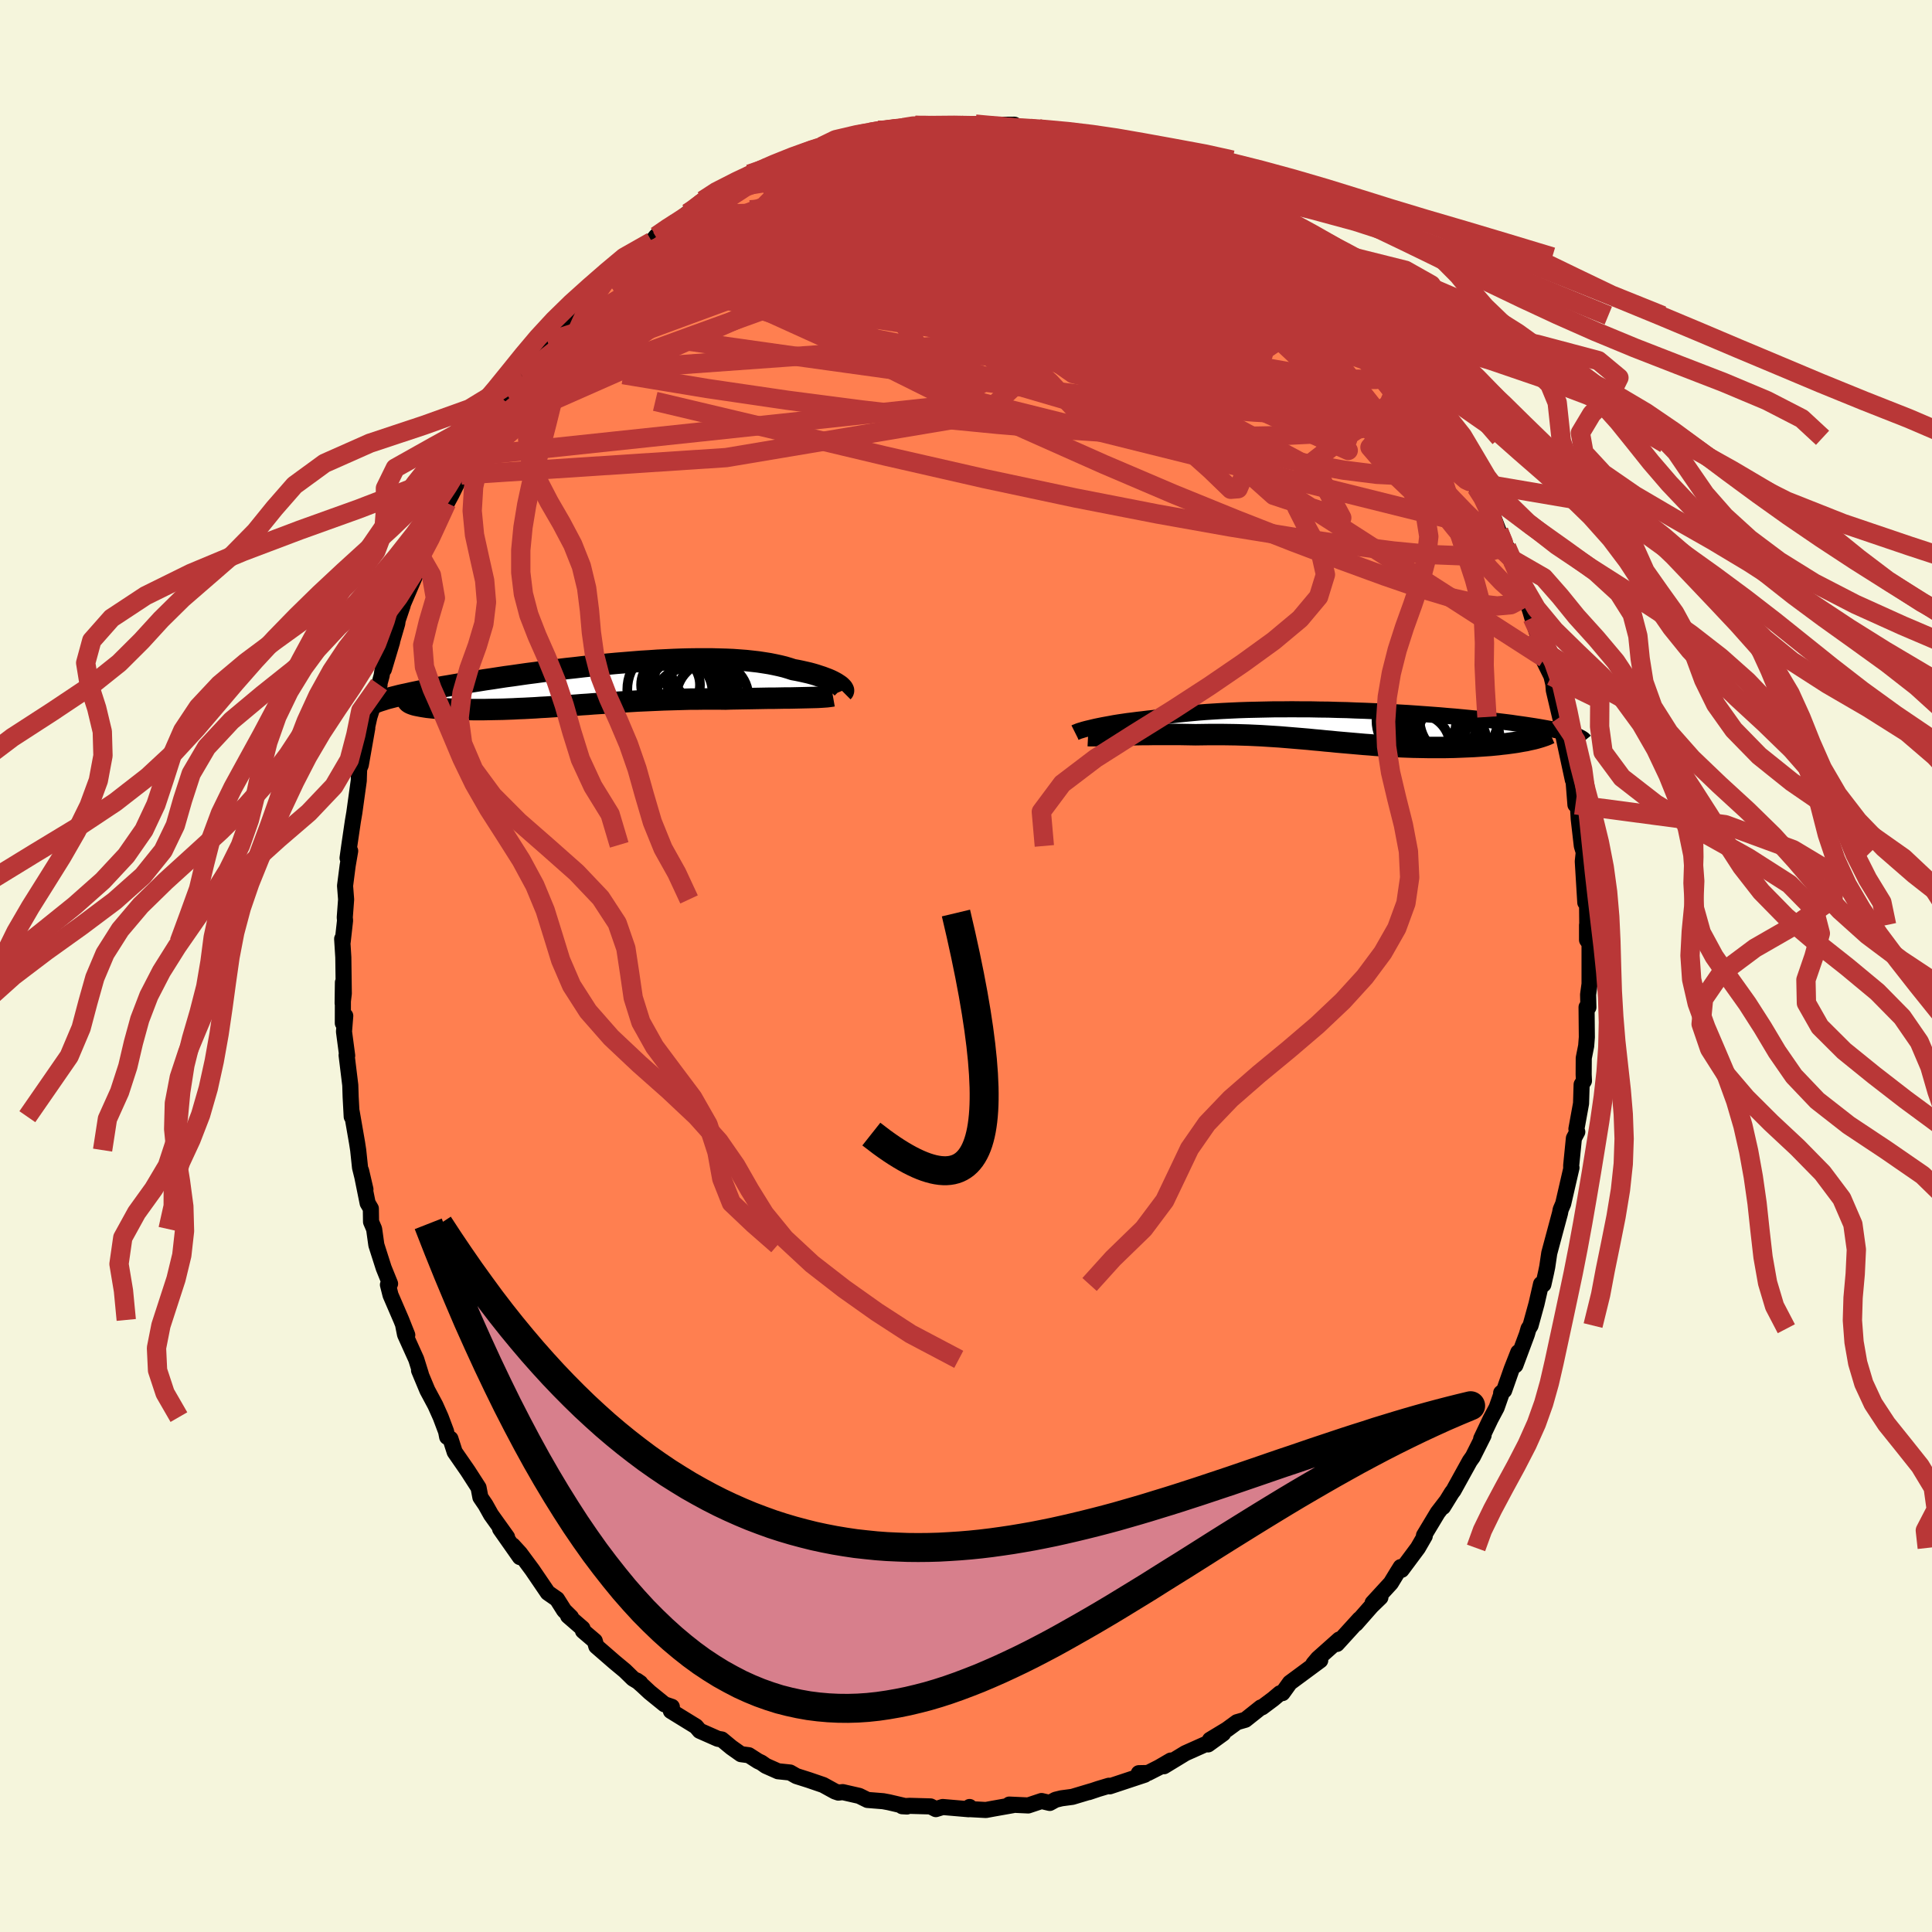 
  <svg viewBox="-100 -100 200 200" xmlns="http://www.w3.org/2000/svg" width="500" height="500" id="face-svg">
    <defs>
      <clipPath id="leftEyeClipPath">
        <polyline points="25.22,-0.01 25.05,-0.12 24.87,-0.22 24.66,-0.33 24.43,-0.44 24.17,-0.55 23.9,-0.65 23.61,-0.76 23.3,-0.86 22.97,-0.97 22.63,-1.07 22.26,-1.17 21.87,-1.26 21.47,-1.35 21.04,-1.44 20.6,-1.52 20.17,-1.66 19.7,-1.8 19.21,-1.92 18.7,-2.03 18.15,-2.14 17.58,-2.23 16.99,-2.32 16.37,-2.39 15.73,-2.46 15.06,-2.51 14.37,-2.56 13.67,-2.59 12.94,-2.61 12.19,-2.63 11.43,-2.63 10.65,-2.63 9.85,-2.62 9.05,-2.6 8.23,-2.57 7.4,-2.53 6.56,-2.49 5.71,-2.43 4.86,-2.38 4,-2.31 3.14,-2.24 2.28,-2.17 1.42,-2.09 0.56,-2 -0.3,-1.91 -1.15,-1.82 -2,-1.72 -2.84,-1.63 -3.67,-1.53 -4.5,-1.42 -5.31,-1.32 -6.11,-1.21 -6.9,-1.11 -7.67,-1 -8.43,-0.89 -9.18,-0.79 -9.9,-0.68 -10.61,-0.57 -11.3,-0.47 -11.98,-0.36 -12.63,-0.26 -13.26,-0.15 -13.88,-0.05 -14.47,0.05 -15.05,0.15 -15.6,0.24 -16.13,0.34 -16.65,0.43 -17.15,0.53 -17.63,0.62 -18.09,0.71 -18.53,0.8 -18.95,0.89 -19.35,0.98 -19.73,1.06 -20.09,1.14 -20.44,1.23 -20.76,1.31 -21.07,1.39 -21.35,1.46 -18.98,1.99 -18.86,2.04 -18.72,2.09 -18.56,2.14 -18.39,2.18 -18.19,2.22 -17.98,2.26 -17.76,2.3 -17.51,2.34 -17.25,2.38 -16.97,2.41 -16.68,2.44 -16.37,2.47 -16.05,2.49 -15.71,2.52 -15.36,2.54 -14.98,2.56 -14.6,2.57 -14.19,2.59 -13.78,2.6 -13.34,2.61 -12.9,2.61 -12.44,2.62 -11.97,2.62 -11.48,2.62 -10.99,2.61 -10.48,2.6 -9.96,2.59 -9.44,2.58 -8.9,2.56 -8.36,2.54 -7.8,2.51 -7.25,2.49 -6.68,2.46 -6.1,2.43 -5.52,2.39 -4.94,2.36 -4.34,2.32 -3.75,2.28 -3.14,2.24 -2.53,2.2 -1.92,2.16 -1.3,2.11 -0.67,2.07 -0.05,2.02 0.59,1.98 1.23,1.94 1.87,1.89 2.52,1.85 3.18,1.81 3.84,1.77 4.5,1.73 5.17,1.7 5.85,1.67 6.53,1.64 7.22,1.61 7.91,1.59 8.61,1.57 9.31,1.55 10.02,1.53 10.73,1.53 11.44,1.52 12.16,1.52 12.88,1.52 13.6,1.53 14.18,1.51 14.76,1.5 15.33,1.49 15.9,1.48 16.46,1.47 17.01,1.46 17.56,1.45 18.1,1.44 18.63,1.44 19.15,1.43 19.66,1.42 20.16,1.42 20.64,1.41 21.11,1.4 21.56,1.39" />
      </clipPath>
      <clipPath id="rightEyeClipPath">
        <polyline points="-27.05,0.12 -26.76,0.05 -26.46,-0.02 -26.12,-0.09 -25.77,-0.16 -25.39,-0.23 -25,-0.3 -24.58,-0.38 -24.14,-0.45 -23.67,-0.52 -23.19,-0.59 -22.69,-0.65 -22.16,-0.72 -21.62,-0.78 -21.06,-0.85 -20.48,-0.91 -19.9,-1 -19.29,-1.09 -18.65,-1.18 -17.98,-1.26 -17.28,-1.33 -16.55,-1.4 -15.79,-1.47 -15.01,-1.53 -14.21,-1.58 -13.38,-1.63 -12.54,-1.67 -11.67,-1.71 -10.79,-1.74 -9.89,-1.76 -8.98,-1.78 -8.06,-1.8 -7.13,-1.8 -6.19,-1.81 -5.25,-1.8 -4.3,-1.8 -3.35,-1.78 -2.4,-1.77 -1.46,-1.74 -0.51,-1.72 0.42,-1.68 1.35,-1.65 2.27,-1.61 3.18,-1.57 4.08,-1.52 4.97,-1.47 5.84,-1.42 6.69,-1.36 7.53,-1.3 8.35,-1.24 9.15,-1.18 9.93,-1.11 10.69,-1.05 11.42,-0.98 12.14,-0.91 12.83,-0.84 13.5,-0.77 14.15,-0.7 14.77,-0.62 15.37,-0.55 15.95,-0.48 16.51,-0.41 17.04,-0.33 17.55,-0.26 18.04,-0.19 18.5,-0.12 18.95,-0.05 19.38,0.02 19.78,0.09 20.17,0.16 20.54,0.23 20.89,0.3 21.21,0.37 21.52,0.44 21.81,0.51 22.08,0.58 22.34,0.65 22.57,0.71 22.79,0.78 22.99,0.84 18.33,1.37 18.03,1.44 17.72,1.49 17.39,1.55 17.05,1.61 16.7,1.66 16.33,1.71 15.96,1.76 15.57,1.8 15.17,1.85 14.76,1.89 14.34,1.93 13.91,1.96 13.47,1.99 13.02,2.02 12.56,2.05 12.09,2.07 11.61,2.09 11.12,2.11 10.61,2.13 10.1,2.14 9.58,2.15 9.06,2.15 8.53,2.15 7.99,2.15 7.45,2.14 6.9,2.13 6.35,2.12 5.79,2.1 5.24,2.08 4.68,2.05 4.11,2.02 3.55,1.99 2.99,1.96 2.42,1.92 1.85,1.87 1.29,1.83 0.72,1.78 0.15,1.73 -0.42,1.68 -1,1.63 -1.57,1.58 -2.15,1.52 -2.73,1.47 -3.31,1.41 -3.89,1.36 -4.48,1.3 -5.07,1.25 -5.67,1.2 -6.27,1.15 -6.88,1.1 -7.49,1.05 -8.11,1.01 -8.74,0.97 -9.37,0.93 -10.02,0.9 -10.67,0.87 -11.32,0.85 -11.99,0.83 -12.67,0.82 -13.35,0.81 -14.04,0.81 -14.75,0.81 -15.45,0.82 -16.17,0.83 -16.72,0.82 -17.28,0.81 -17.83,0.8 -18.38,0.8 -18.93,0.8 -19.47,0.8 -20.01,0.8 -20.54,0.8 -21.07,0.81 -21.58,0.81 -22.09,0.82 -22.59,0.83 -23.07,0.84 -23.54,0.85 -24,0.86" />
      </clipPath>
      <filter id="fuzzy">
        <feTurbulence id="turbulence" baseFrequency="0.05" numOctaves="3" type="noise" result="noise" />
        <feDisplacementMap in="SourceGraphic" in2="noise" scale="2" />
      </filter>
      <linearGradient id="rainbowGradient" x1="0%" y1="0%" x2="100%" y2="0%">
        <stop offset="0%" style="stop-color: rgb(145, 85, 61); stop-opacity: 1" />
        <stop offset="50%" style="stop-color: rgb(255, 215, 0); stop-opacity: 1" />
        <stop offset="100%" style="stop-color: rgb(123, 104, 238); stop-opacity: 1" />
      </linearGradient>
    </defs>
    <rect x="-100" y="-100" width="100%" height="100%" fill="rgb(245, 245, 220)" />
    <polyline id="faceContour" points="64.55,0.21 64.55,1.86 64.4,2.96 64.43,4.28 64.24,4.26 64.27,7.37 64.2,8.27 63.95,9.53 63.94,11.23 63.97,11.89 63.73,12.27 63.67,14.23 63.19,16.87 63.28,17.17 62.93,17.83 62.65,20.64 62.65,20.85 62.68,20.88 61.82,24.61 61.56,25.22 61.49,25.59 60.38,29.72 60.17,31.14 60.05,31.72 59.77,32.97 59.53,32.92 59.06,34.97 58.44,37.22 58.23,37.55 58.06,38.14 56.87,41.33 57.17,39.99 56.49,41.72 55.71,43.94 55.4,44.19 55.41,44.35 54.93,45.72 54.29,46.92 53.33,48.94 53.58,48.59 52.47,50.8 52.15,51.25 50.47,54.29 50.28,54.54 49.38,56 49.69,55.47 48.83,56.59 47.41,58.95 47.49,59.01 46.78,60.24 45.09,62.51 45,62.22 44.65,62.78 43.98,63.88 42.09,65.94 42.9,65.36 41.97,66.26 40.36,68.09 40.74,67.61 38.4,70.18 38.64,69.72 36.43,71.69 35.96,72.25 36.67,71.88 33.53,74.2 32.76,75.27 32.5,75.29 31.8,75.88 30.65,76.74 30.53,76.75 28.92,78.03 28.05,78.28 27.01,79.04 25.26,80.1 26.62,79.45 25.06,80.58 25.44,80.27 22.71,81.49 20.49,82.84 21.2,82.25 19.98,82.96 18.84,83.54 17.89,83.56 18.5,83.72 14.88,84.92 14.79,84.86 13.69,85.19 12.71,85.52 12.98,85.42 11.01,86.01 9.88,86.16 9.27,86.31 8.67,86.64 7.82,86.44 6.44,86.9 4.48,86.81 4.85,86.87 2.82,87.23 2.06,87.37 0.39,87.28 0.37,87.06 0.27,87.29 -2.41,87.06 -3.12,87.28 -3.67,87 -5.83,86.94 -6.61,86.98 -6.11,87.01 -7.99,86.57 -8.58,86.46 -10.2,86.33 -11.05,85.91 -12.76,85.52 -13.21,85.57 -13.56,85.45 -14.78,84.78 -16.27,84.27 -17.56,83.86 -18.21,83.49 -19.46,83.36 -20.72,82.8 -21.19,82.47 -21.53,82.31 -22.48,81.7 -23.3,81.59 -24.29,80.89 -25.28,80.07 -25.69,80 -27.57,79.17 -27.95,78.72 -30.55,77.12 -30.45,76.69 -31.21,76.43 -32.75,75.18 -33.49,74.49 -34.08,73.97 -33.72,74.22 -34.47,73.77 -35.31,72.95 -36.37,72.07 -38.27,70.42 -38.43,69.87 -39.65,68.83 -39.7,68.57 -41.19,67.28 -40.89,67.41 -41.6,66.71 -42.34,65.54 -43.29,64.88 -44.91,62.5 -46.17,60.8 -46.92,59.98 -46.18,61.19 -48.23,58.27 -47.51,59.12 -49.17,56.8 -49.74,55.78 -50.27,55 -50.46,54 -51.58,52.26 -52.93,50.31 -53.37,48.94 -53.71,48.75 -53.82,48.19 -54.38,46.7 -54.93,45.47 -55.76,43.92 -56.62,41.86 -56.43,42.26 -56.91,40.72 -58.07,38.15 -58.25,37.25 -57.84,38.2 -58.46,36.64 -59.57,34.07 -59.84,33 -59.62,32.89 -60.28,31.26 -61.04,28.88 -61.27,27.23 -61.59,26.48 -61.61,25.11 -61.94,24.55 -62.62,21.19 -62.17,23.12 -62.73,20.86 -62.92,19.06 -63.04,18.28 -63.6,15.06 -63.59,15.6 -63.7,13.57 -63.74,12.33 -64.12,9.23 -64.06,9.28 -64.39,6.79 -64.26,5.16 -64.51,5.92 -64.5,1.7 -64.53,3.85 -64.41,2.84 -64.46,-0.9 -64.58,-2.81 -64.53,-2.48 -64.28,-4.71 -64.31,-5.03 -64.17,-6.89 -64.28,-8.3 -64.01,-10.4 -63.75,-11.91 -64.02,-11.18 -63.83,-12.54 -63.47,-14.99 -63.32,-15.87 -62.86,-19.19 -62.85,-19.58 -62.82,-20.41 -62.65,-20.82 -61.98,-24.63 -62.08,-24.34 -61.76,-25.78 -60.71,-29.09 -60.75,-29.12 -60.49,-30.07 -60.31,-31.25 -59.41,-33.55 -60.26,-30.71 -58.88,-35.44 -58.83,-35.8 -58.33,-37.28 -58.03,-38.44 -58.31,-37.42 -56.98,-40.51 -56.43,-42.1 -56.5,-42.49 -56.05,-43.03 -55.29,-45.07 -53.77,-47.94 -54.66,-46.23 -53.27,-48.8 -52.29,-50.78 -51.61,-52.28 -52.26,-50.83 -50.03,-54.91 -51.3,-52.75 -49.79,-55.43 -49.03,-57.11 -48.19,-57.87 -47.74,-58.5 -47.38,-58.94 -46.34,-60.44 -45.95,-61.07 -44.48,-63.39 -44.53,-62.74 -43.31,-64.63 -43.29,-64.54 -42.33,-65.86 -41.9,-66.33 -40.38,-68.13 -39.86,-68.64 -38.4,-69.91 -37.27,-71.01 -37.44,-71.26 -36.91,-71.49 -36.05,-72.47 -34.84,-73.24 -34.52,-73.82 -32.52,-74.99 -32.06,-75.57 -30.18,-76.98 -30.91,-76.2 -28.79,-77.94 -28.57,-77.96 -26.68,-79.59 -27.23,-79.25 -24.86,-80.58 -26.04,-79.71 -24.5,-80.55 -22.43,-81.98 -22.37,-81.74 -20.91,-82.57 -20.12,-82.6 -19.9,-82.74 -18.75,-83.52 -16.73,-84.17 -14.84,-84.84 -14.93,-84.84 -14.75,-85 -12.41,-85.66 -12.25,-85.68 -9.87,-86.31 -10.91,-85.87 -9.11,-86.5 -8.22,-86.61 -6.49,-86.79 -5.2,-86.73 -5.25,-87.02 -4.49,-87.02 -2.67,-87.08 -2.33,-87.06 -1.12,-87.01 -0.88,-87.15 0.98,-87.15 2.22,-86.95 3.72,-87.08 5.01,-87.09 5.48,-86.75 6.6,-86.72 7.47,-86.69 7.93,-86.51 10.42,-86.15 9.91,-85.99 10.55,-85.96 12.49,-85.42 12.52,-85.72 14.72,-84.75 15.06,-84.61 15.03,-84.94 17.34,-84.09 17.6,-83.8 18.92,-83.43 20.16,-82.98 21.55,-82.15 21.14,-82.37 21.79,-82.16 24.8,-80.54 24.8,-80.49 26.43,-79.49 27.64,-78.54 27.23,-78.85 27.49,-78.81 29.55,-77.31 29.45,-77.37 30.54,-76.58 32.12,-75.36 33.14,-75.01 33.53,-74.43 34.67,-73.4 35.3,-72.87 36.61,-71.73 36.06,-72.26 37.52,-70.61 38.87,-69.5 39.66,-68.88 41.08,-67.33 41.05,-67.3 42.19,-66.04 43.72,-64.11 43.86,-63.82 43.96,-63.77 44.32,-63.11 45.85,-61.15 45.65,-61.12 46.55,-60.39 48.16,-57.77 47.92,-58.4 48.91,-57.15 49.81,-55.17 50.26,-54.68 50.44,-54.07 50.97,-53.4 52.13,-51.19 52.77,-50.05 52.81,-49.56 53.44,-48.88 54.57,-46.52 55.15,-45 55.96,-43.38 56.18,-42.29 56.58,-42.1 57.51,-39.55 57.7,-38.86 57.64,-39.15 58.43,-36.7 58.62,-36.05 59.08,-34.6 59.54,-33.52 59.9,-31.87 59.86,-31.52 60.6,-30.02 60.8,-29.19 60.85,-28.54 61.5,-25.78 62.31,-22.59 61.75,-24.25 62.06,-22.79 62.82,-19.26 62.89,-19.22 63.09,-16.69 63.34,-16.68 63.43,-15.21 63.75,-12.43 63.95,-11.77 63.85,-10.83 63.99,-8.52 64.11,-6.57 64.29,-6.85 64.32,-3.62 64.29,-4.24 64.29,-2.7 64.55,-2.32 64.55,0.21 64.55,1.86" fill="rgb(255, 127, 80)" stroke="black" stroke-width="1.667" stroke-linejoin="round" filter="url(#fuzzy)" />
    <g transform="translate(39.93 -24.77)">
      <polyline id="rightCountour" points="-27.05,0.12 -26.76,0.05 -26.46,-0.02 -26.12,-0.09 -25.77,-0.16 -25.39,-0.23 -25,-0.3 -24.58,-0.38 -24.14,-0.45 -23.67,-0.52 -23.19,-0.59 -22.69,-0.65 -22.16,-0.72 -21.62,-0.78 -21.06,-0.85 -20.48,-0.91 -19.9,-1 -19.29,-1.09 -18.65,-1.18 -17.98,-1.26 -17.28,-1.33 -16.55,-1.4 -15.79,-1.47 -15.01,-1.53 -14.21,-1.58 -13.38,-1.63 -12.54,-1.67 -11.67,-1.71 -10.79,-1.74 -9.89,-1.76 -8.98,-1.78 -8.06,-1.8 -7.13,-1.8 -6.19,-1.81 -5.25,-1.8 -4.3,-1.8 -3.35,-1.78 -2.4,-1.77 -1.46,-1.74 -0.51,-1.72 0.42,-1.68 1.35,-1.65 2.27,-1.61 3.18,-1.57 4.08,-1.52 4.97,-1.47 5.84,-1.42 6.69,-1.36 7.53,-1.3 8.35,-1.24 9.15,-1.18 9.93,-1.11 10.69,-1.05 11.42,-0.98 12.14,-0.91 12.83,-0.84 13.5,-0.77 14.15,-0.7 14.77,-0.62 15.37,-0.55 15.95,-0.48 16.51,-0.41 17.04,-0.33 17.55,-0.26 18.04,-0.19 18.5,-0.12 18.95,-0.05 19.38,0.02 19.78,0.09 20.17,0.16 20.54,0.23 20.89,0.3 21.21,0.37 21.52,0.44 21.81,0.51 22.08,0.58 22.34,0.65 22.57,0.71 22.79,0.78 22.99,0.84 18.33,1.37 18.03,1.44 17.72,1.49 17.39,1.55 17.05,1.61 16.7,1.66 16.33,1.71 15.96,1.76 15.57,1.8 15.17,1.85 14.76,1.89 14.34,1.93 13.91,1.96 13.47,1.99 13.02,2.02 12.56,2.05 12.09,2.07 11.61,2.09 11.12,2.11 10.61,2.13 10.1,2.14 9.58,2.15 9.06,2.15 8.53,2.15 7.99,2.15 7.45,2.14 6.9,2.13 6.35,2.12 5.79,2.1 5.24,2.08 4.68,2.05 4.11,2.02 3.55,1.99 2.99,1.96 2.42,1.92 1.85,1.87 1.29,1.83 0.72,1.78 0.15,1.73 -0.42,1.68 -1,1.63 -1.57,1.58 -2.15,1.52 -2.73,1.47 -3.31,1.41 -3.89,1.36 -4.48,1.3 -5.07,1.25 -5.67,1.2 -6.27,1.15 -6.88,1.1 -7.49,1.05 -8.11,1.01 -8.74,0.97 -9.37,0.93 -10.02,0.9 -10.67,0.87 -11.32,0.85 -11.99,0.83 -12.67,0.82 -13.35,0.81 -14.04,0.81 -14.75,0.81 -15.45,0.82 -16.17,0.83 -16.72,0.82 -17.28,0.81 -17.83,0.8 -18.38,0.8 -18.93,0.8 -19.47,0.8 -20.01,0.8 -20.54,0.8 -21.07,0.81 -21.58,0.81 -22.09,0.82 -22.59,0.83 -23.07,0.84 -23.54,0.85 -24,0.86" fill="white" stroke="white" stroke-width="0" stroke-linejoin="round" filter="url(#fuzzy)" />
    </g>
    <g transform="translate(-38.5 -29.16)">
      <polyline id="leftCountour" points="25.22,-0.01 25.05,-0.12 24.87,-0.22 24.66,-0.33 24.43,-0.44 24.17,-0.55 23.9,-0.65 23.61,-0.76 23.3,-0.86 22.97,-0.97 22.63,-1.07 22.26,-1.17 21.87,-1.26 21.47,-1.35 21.04,-1.44 20.6,-1.52 20.17,-1.66 19.7,-1.8 19.21,-1.92 18.7,-2.03 18.15,-2.14 17.58,-2.23 16.99,-2.32 16.37,-2.39 15.73,-2.46 15.06,-2.51 14.37,-2.56 13.67,-2.59 12.94,-2.61 12.19,-2.63 11.43,-2.63 10.65,-2.63 9.85,-2.62 9.05,-2.6 8.23,-2.57 7.4,-2.53 6.56,-2.49 5.71,-2.43 4.86,-2.38 4,-2.31 3.14,-2.24 2.28,-2.17 1.42,-2.09 0.56,-2 -0.3,-1.91 -1.15,-1.82 -2,-1.72 -2.84,-1.63 -3.67,-1.53 -4.5,-1.42 -5.31,-1.32 -6.11,-1.21 -6.9,-1.11 -7.67,-1 -8.43,-0.89 -9.18,-0.79 -9.9,-0.68 -10.61,-0.57 -11.3,-0.47 -11.98,-0.36 -12.63,-0.26 -13.26,-0.15 -13.88,-0.05 -14.47,0.05 -15.05,0.15 -15.6,0.24 -16.13,0.34 -16.65,0.43 -17.15,0.53 -17.63,0.62 -18.09,0.71 -18.53,0.8 -18.95,0.89 -19.35,0.98 -19.73,1.06 -20.09,1.14 -20.44,1.23 -20.76,1.31 -21.07,1.39 -21.35,1.46 -18.98,1.99 -18.86,2.04 -18.72,2.09 -18.56,2.14 -18.39,2.18 -18.19,2.22 -17.98,2.26 -17.76,2.3 -17.51,2.34 -17.25,2.38 -16.97,2.41 -16.68,2.44 -16.37,2.47 -16.05,2.49 -15.71,2.52 -15.36,2.54 -14.98,2.56 -14.6,2.57 -14.19,2.59 -13.78,2.6 -13.34,2.61 -12.9,2.61 -12.44,2.62 -11.97,2.62 -11.48,2.62 -10.99,2.61 -10.48,2.6 -9.96,2.59 -9.44,2.58 -8.9,2.56 -8.36,2.54 -7.8,2.51 -7.25,2.49 -6.68,2.46 -6.1,2.43 -5.52,2.39 -4.94,2.36 -4.34,2.32 -3.75,2.28 -3.14,2.24 -2.53,2.2 -1.92,2.16 -1.3,2.11 -0.67,2.07 -0.05,2.02 0.59,1.98 1.23,1.94 1.87,1.89 2.52,1.85 3.18,1.81 3.84,1.77 4.5,1.73 5.17,1.7 5.85,1.67 6.53,1.64 7.22,1.61 7.91,1.59 8.61,1.57 9.31,1.55 10.02,1.53 10.73,1.53 11.44,1.52 12.16,1.52 12.88,1.52 13.6,1.53 14.18,1.51 14.76,1.5 15.33,1.49 15.9,1.48 16.46,1.47 17.01,1.46 17.56,1.45 18.1,1.44 18.63,1.44 19.15,1.43 19.66,1.42 20.16,1.42 20.64,1.41 21.11,1.4 21.56,1.39" fill="white" stroke="white" stroke-width="0" stroke-linejoin="round" filter="url(#fuzzy)" />
    </g>
    <g transform="translate(39.93 -24.77)">
      <polyline id="rightUpper" points="-28.64,0.61 -28.58,0.58 -28.5,0.55 -28.4,0.51 -28.28,0.46 -28.13,0.41 -27.96,0.36 -27.77,0.3 -27.55,0.24 -27.31,0.18 -27.05,0.12 -26.76,0.05 -26.46,-0.02 -26.12,-0.09 -25.77,-0.16 -25.39,-0.23 -25,-0.3 -24.58,-0.38 -24.14,-0.45 -23.67,-0.52 -23.19,-0.59 -22.69,-0.65 -22.16,-0.72 -21.62,-0.78 -21.06,-0.85 -20.48,-0.91 -19.9,-1 -19.29,-1.09 -18.65,-1.18 -17.98,-1.26 -17.28,-1.33 -16.55,-1.4 -15.79,-1.47 -15.01,-1.53 -14.21,-1.58 -13.38,-1.63 -12.54,-1.67 -11.67,-1.71 -10.79,-1.74 -9.89,-1.76 -8.98,-1.78 -8.06,-1.8 -7.13,-1.8 -6.19,-1.81 -5.25,-1.8 -4.3,-1.8 -3.35,-1.78 -2.4,-1.77 -1.46,-1.74 -0.51,-1.72 0.42,-1.68 1.35,-1.65 2.27,-1.61 3.18,-1.57 4.08,-1.52 4.97,-1.47 5.84,-1.42 6.69,-1.36 7.53,-1.3 8.35,-1.24 9.15,-1.18 9.93,-1.11 10.69,-1.05 11.42,-0.98 12.14,-0.91 12.83,-0.84 13.5,-0.77 14.15,-0.7 14.77,-0.62 15.37,-0.55 15.95,-0.48 16.51,-0.41 17.04,-0.33 17.55,-0.26 18.04,-0.19 18.5,-0.12 18.95,-0.05 19.38,0.02 19.78,0.09 20.17,0.16 20.54,0.23 20.89,0.3 21.21,0.37 21.52,0.44 21.81,0.51 22.08,0.58 22.34,0.65 22.57,0.71 22.79,0.78 22.99,0.84 23.17,0.91 23.34,0.97 23.49,1.03 23.62,1.1 23.74,1.16 23.84,1.22 23.93,1.28 24,1.34 24.06,1.4 24.1,1.45" fill="none" stroke="black" stroke-width="1.667" stroke-linejoin="round" filter="url(#fuzzy)" />
      <polyline id="rightLower" points="-27.29,0.92 -27.1,0.93 -26.87,0.93 -26.6,0.93 -26.31,0.92 -25.99,0.91 -25.63,0.9 -25.26,0.89 -24.86,0.88 -24.44,0.87 -24,0.86 -23.54,0.85 -23.07,0.84 -22.59,0.83 -22.09,0.82 -21.58,0.81 -21.07,0.81 -20.54,0.8 -20.01,0.8 -19.47,0.8 -18.93,0.8 -18.38,0.8 -17.83,0.8 -17.28,0.81 -16.72,0.82 -16.17,0.83 -15.45,0.82 -14.75,0.81 -14.04,0.81 -13.35,0.81 -12.67,0.82 -11.99,0.83 -11.32,0.85 -10.67,0.87 -10.02,0.9 -9.37,0.93 -8.74,0.97 -8.11,1.01 -7.49,1.05 -6.88,1.1 -6.27,1.15 -5.67,1.2 -5.07,1.25 -4.48,1.3 -3.89,1.36 -3.31,1.41 -2.73,1.47 -2.15,1.52 -1.57,1.58 -1,1.63 -0.42,1.68 0.15,1.73 0.72,1.78 1.29,1.83 1.85,1.87 2.42,1.92 2.99,1.96 3.55,1.99 4.11,2.02 4.68,2.05 5.24,2.08 5.79,2.1 6.35,2.12 6.9,2.13 7.45,2.14 7.99,2.15 8.53,2.15 9.06,2.15 9.58,2.15 10.1,2.14 10.61,2.13 11.12,2.11 11.61,2.09 12.09,2.07 12.56,2.05 13.02,2.02 13.47,1.99 13.91,1.96 14.34,1.93 14.76,1.89 15.17,1.85 15.57,1.8 15.96,1.76 16.33,1.71 16.7,1.66 17.05,1.61 17.39,1.55 17.72,1.49 18.03,1.44 18.33,1.37 18.61,1.31 18.88,1.25 19.14,1.18 19.38,1.11 19.61,1.04 19.82,0.97 20.02,0.9 20.2,0.83 20.37,0.75 20.53,0.68" fill="none" stroke="black" stroke-width="2.222" stroke-linejoin="round" filter="url(#fuzzy)" />
      <circle r="4.87" cx="8.723" cy="3.011" stroke="black" fill="none" stroke-width="1.0" filter="url(#fuzzy)" clip-path="url(#rightEyeClipPath)" /><circle r="3.49" cx="9.848" cy="-1.129" stroke="black" fill="none" stroke-width="1.0" filter="url(#fuzzy)" clip-path="url(#rightEyeClipPath)" /><circle r="4.692" cx="7.493" cy="-1.539" stroke="black" fill="none" stroke-width="1.0" filter="url(#fuzzy)" clip-path="url(#rightEyeClipPath)" /><circle r="3.352" cx="6.833" cy="2.021" stroke="black" fill="none" stroke-width="1.0" filter="url(#fuzzy)" clip-path="url(#rightEyeClipPath)" /><circle r="4.298" cx="11.033" cy="1.336" stroke="black" fill="none" stroke-width="1.0" filter="url(#fuzzy)" clip-path="url(#rightEyeClipPath)" /><circle r="4.064" cx="11.083" cy="-0.814" stroke="black" fill="none" stroke-width="1.0" filter="url(#fuzzy)" clip-path="url(#rightEyeClipPath)" /><circle r="4.13" cx="6.693" cy="-0.629" stroke="black" fill="none" stroke-width="1.0" filter="url(#fuzzy)" clip-path="url(#rightEyeClipPath)" /><circle r="4.754" cx="9.263" cy="1.956" stroke="black" fill="none" stroke-width="1.0" filter="url(#fuzzy)" clip-path="url(#rightEyeClipPath)" /><circle r="3.01" cx="8.568" cy="0.656" stroke="black" fill="none" stroke-width="1.0" filter="url(#fuzzy)" clip-path="url(#rightEyeClipPath)" /><circle r="3.33" cx="8.773" cy="-0.914" stroke="black" fill="none" stroke-width="1.0" filter="url(#fuzzy)" clip-path="url(#rightEyeClipPath)" />
      </g>
    <g transform="translate(-38.5 -29.16)">
      <polyline id="leftUpper" points="25.76,0.77 25.8,0.73 25.82,0.67 25.82,0.61 25.79,0.54 25.75,0.46 25.69,0.38 25.6,0.29 25.5,0.19 25.37,0.09 25.22,-0.01 25.05,-0.12 24.87,-0.22 24.66,-0.33 24.43,-0.44 24.17,-0.55 23.9,-0.65 23.61,-0.76 23.3,-0.86 22.97,-0.97 22.63,-1.07 22.26,-1.17 21.87,-1.26 21.47,-1.35 21.04,-1.44 20.6,-1.52 20.17,-1.66 19.7,-1.8 19.21,-1.92 18.7,-2.03 18.15,-2.14 17.58,-2.23 16.99,-2.32 16.37,-2.39 15.73,-2.46 15.06,-2.51 14.37,-2.56 13.67,-2.59 12.94,-2.61 12.19,-2.63 11.43,-2.63 10.65,-2.63 9.85,-2.62 9.05,-2.6 8.23,-2.57 7.4,-2.53 6.56,-2.49 5.71,-2.43 4.86,-2.38 4,-2.31 3.14,-2.24 2.28,-2.17 1.42,-2.09 0.56,-2 -0.3,-1.91 -1.15,-1.82 -2,-1.72 -2.84,-1.63 -3.67,-1.53 -4.5,-1.42 -5.31,-1.32 -6.11,-1.21 -6.9,-1.11 -7.67,-1 -8.43,-0.89 -9.18,-0.79 -9.9,-0.68 -10.61,-0.57 -11.3,-0.47 -11.98,-0.36 -12.63,-0.26 -13.26,-0.15 -13.88,-0.05 -14.47,0.05 -15.05,0.15 -15.6,0.24 -16.13,0.34 -16.65,0.43 -17.15,0.53 -17.63,0.62 -18.09,0.71 -18.53,0.8 -18.95,0.89 -19.35,0.98 -19.73,1.06 -20.09,1.14 -20.44,1.23 -20.76,1.31 -21.07,1.39 -21.35,1.46 -21.62,1.54 -21.86,1.62 -22.09,1.69 -22.3,1.76 -22.49,1.83 -22.67,1.9 -22.82,1.97 -22.96,2.04 -23.08,2.11 -23.18,2.17" fill="none" stroke="black" stroke-width="2.222" stroke-linejoin="round" filter="url(#fuzzy)" />
      <polyline id="leftLower" points="24.72,1.2 24.55,1.23 24.33,1.26 24.08,1.29 23.8,1.31 23.49,1.33 23.15,1.35 22.79,1.36 22.4,1.37 21.99,1.38 21.56,1.39 21.11,1.4 20.64,1.41 20.16,1.42 19.66,1.42 19.15,1.43 18.63,1.44 18.1,1.44 17.56,1.45 17.01,1.46 16.46,1.47 15.9,1.48 15.33,1.49 14.76,1.5 14.18,1.51 13.6,1.53 12.88,1.52 12.16,1.52 11.44,1.52 10.73,1.53 10.02,1.53 9.31,1.55 8.61,1.57 7.91,1.59 7.22,1.61 6.53,1.64 5.85,1.67 5.17,1.7 4.5,1.73 3.84,1.77 3.18,1.81 2.52,1.85 1.87,1.89 1.23,1.94 0.59,1.98 -0.05,2.02 -0.67,2.07 -1.3,2.11 -1.92,2.16 -2.53,2.2 -3.14,2.24 -3.75,2.28 -4.34,2.32 -4.94,2.36 -5.52,2.39 -6.1,2.43 -6.68,2.46 -7.25,2.49 -7.8,2.51 -8.36,2.54 -8.9,2.56 -9.44,2.58 -9.96,2.59 -10.48,2.6 -10.99,2.61 -11.48,2.62 -11.97,2.62 -12.44,2.62 -12.9,2.61 -13.34,2.61 -13.78,2.6 -14.19,2.59 -14.6,2.57 -14.98,2.56 -15.36,2.54 -15.71,2.52 -16.05,2.49 -16.37,2.47 -16.68,2.44 -16.97,2.41 -17.25,2.38 -17.51,2.34 -17.76,2.3 -17.98,2.26 -18.19,2.22 -18.39,2.18 -18.56,2.14 -18.72,2.09 -18.86,2.04 -18.98,1.99 -19.08,1.94 -19.17,1.88 -19.23,1.83 -19.28,1.77 -19.31,1.72 -19.31,1.66 -19.31,1.6 -19.28,1.54 -19.24,1.48 -19.18,1.41" fill="none" stroke="black" stroke-width="2.222" stroke-linejoin="round" filter="url(#fuzzy)" />
      <circle r="3.048" cx="7.914" cy="0.065" stroke="black" fill="none" stroke-width="1.0" filter="url(#fuzzy)" clip-path="url(#leftEyeClipPath)" /><circle r="3.316" cx="11.284" cy="-1.585" stroke="black" fill="none" stroke-width="1.0" filter="url(#fuzzy)" clip-path="url(#leftEyeClipPath)" /><circle r="4.632" cx="8.069" cy="0.545" stroke="black" fill="none" stroke-width="1.0" filter="url(#fuzzy)" clip-path="url(#leftEyeClipPath)" /><circle r="4.33" cx="10.544" cy="-0.225" stroke="black" fill="none" stroke-width="1.0" filter="url(#fuzzy)" clip-path="url(#leftEyeClipPath)" /><circle r="3.808" cx="9.919" cy="1.99" stroke="black" fill="none" stroke-width="1.0" filter="url(#fuzzy)" clip-path="url(#leftEyeClipPath)" /><circle r="3.128" cx="10.714" cy="-0.14" stroke="black" fill="none" stroke-width="1.0" filter="url(#fuzzy)" clip-path="url(#leftEyeClipPath)" /><circle r="4.356" cx="10.379" cy="-1.46" stroke="black" fill="none" stroke-width="1.0" filter="url(#fuzzy)" clip-path="url(#leftEyeClipPath)" /><circle r="4.218" cx="10.284" cy="2.32" stroke="black" fill="none" stroke-width="1.0" filter="url(#fuzzy)" clip-path="url(#leftEyeClipPath)" /><circle r="3.33" cx="8.924" cy="0.76" stroke="black" fill="none" stroke-width="1.0" filter="url(#fuzzy)" clip-path="url(#leftEyeClipPath)" /><circle r="3.742" cx="12.239" cy="1.355" stroke="black" fill="none" stroke-width="1.0" filter="url(#fuzzy)" clip-path="url(#leftEyeClipPath)" />
    </g>
    <g id="hairs">
      <polyline points="32.12,-75.36 32.88,-74.95 33.43,-74.44 33.83,-73.94 34.03,-73.53 34.02,-73.21 33.79,-72.97 33.34,-72.8 32.62,-72.72 31.58,-72.75 30.18,-72.94 28.37,-73.3 26.15,-73.85 23.48,-74.63 20.35,-75.64 16.75,-76.89 12.69,-78.37 8.14,-80.06 3.02,-81.96 -2.78,-84.12" fill="none" stroke="rgb(185, 55, 55)" stroke-width="2" stroke-linejoin="round" filter="url(#fuzzy)" /><polyline points="-24.86,-80.58 -25.01,-80.35 -24.05,-80.79 -22.77,-81.37 -21.43,-81.92 -20.1,-82.41 -18.75,-82.88 -17.36,-83.36 -15.95,-83.84 -14.56,-84.32 -13.24,-84.77 -12.03,-85.17 -10.94,-85.53 -9.98,-85.83 -9.16,-86.08 -8.51,-86.28 -8.04,-86.43 -7.78,-86.52 -7.76,-86.56 -8.03,-86.53 -8.57,-86.44 -9.36,-86.29 -10.39,-86.09" fill="none" stroke="rgb(185, 55, 55)" stroke-width="2" stroke-linejoin="round" filter="url(#fuzzy)" /><polyline points="45.85,-61.15 46.06,-60.77 46.69,-59.94 47.38,-59.01 48,-58.12 48.53,-57.31 48.96,-56.59 49.29,-55.97 49.51,-55.46 49.62,-55.08 49.61,-54.85 49.47,-54.76 49.17,-54.86 48.71,-55.14 48.09,-55.62 47.28,-56.35 46.25,-57.36 44.99,-58.69 43.45,-60.38 41.61,-62.45 39.46,-64.9 37.01,-67.72 34.28,-70.91 31.25,-74.49" fill="none" stroke="rgb(185, 55, 55)" stroke-width="2" stroke-linejoin="round" filter="url(#fuzzy)" /><polyline points="21.14,-82.37 22.21,-81.86 23.32,-81.21 24.02,-80.69 24.22,-80.33 23.93,-80.16 23.15,-80.16 21.93,-80.3 20.29,-80.54 18.22,-80.89 15.67,-81.37 12.57,-82.02 8.84,-82.86 4.47,-83.91 -0.55,-85.2" fill="none" stroke="rgb(185, 55, 55)" stroke-width="2" stroke-linejoin="round" filter="url(#fuzzy)" /><polyline points="21.14,-82.37 22.28,-81.83 23.55,-81.14 24.53,-80.53 25.17,-80.05 25.51,-79.72 25.58,-79.5 25.44,-79.36 25.11,-79.27 24.58,-79.23 23.79,-79.25 22.7,-79.36 21.23,-79.58 19.37,-79.93 17.08,-80.42 14.38,-81.07 11.24,-81.9 7.65,-82.89 3.61,-84.04 -0.76,-85.32" fill="none" stroke="rgb(185, 55, 55)" stroke-width="2" stroke-linejoin="round" filter="url(#fuzzy)" /><polyline points="12.52,-85.72 13.92,-85.09 14.58,-84.79 14.97,-84.54 15.21,-84.24 15.23,-83.89 14.96,-83.51 14.33,-83.12 13.32,-82.71 11.92,-82.3 10.13,-81.85 7.93,-81.38 5.25,-80.88 2.05,-80.39 -1.7,-79.94 -6.02,-79.56 -10.89,-79.2 -16.32,-78.79 -22.34,-78.28" fill="none" stroke="rgb(185, 55, 55)" stroke-width="2" stroke-linejoin="round" filter="url(#fuzzy)" /><polyline points="-20.12,-82.6 -19.35,-82.86 -17.67,-83.17 -15.52,-83.35 -13.14,-83.34 -10.58,-83.14 -7.82,-82.79 -4.84,-82.34 -1.66,-81.81 1.67,-81.2 5.11,-80.54 8.65,-79.84 12.25,-79.11 15.91,-78.35 19.58,-77.55 23.24,-76.71 26.84,-75.84 30.32,-75.04" fill="none" stroke="rgb(185, 55, 55)" stroke-width="2" stroke-linejoin="round" filter="url(#fuzzy)" /><polyline points="-19.9,-82.74 -18.38,-83.39 -16.39,-83.88 -14.29,-84.19 -12.08,-84.36 -9.7,-84.45 -7.1,-84.5 -4.36,-84.52 -1.55,-84.53 1.29,-84.5 4.17,-84.45 7.06,-84.38 9.88,-84.3 12.5,-84.24 14.87,-84.18" fill="none" stroke="rgb(185, 55, 55)" stroke-width="2" stroke-linejoin="round" filter="url(#fuzzy)" /><polyline points="26.43,-79.49 27.08,-78.96 27.37,-78.71 27.66,-78.4 27.97,-78.02 28.22,-77.6 28.35,-77.18 28.28,-76.8 27.98,-76.46 27.41,-76.19 26.55,-75.99 25.38,-75.86 23.92,-75.8 22.15,-75.8 20.07,-75.85 17.67,-75.96 14.9,-76.14 11.72,-76.39 8.09,-76.72 4,-77.16 -0.54,-77.72 -5.48,-78.46 -10.83,-79.4 -16.58,-80.53" fill="none" stroke="rgb(185, 55, 55)" stroke-width="2" stroke-linejoin="round" filter="url(#fuzzy)" /><polyline points="-32.06,-75.57 -30.85,-76.4 -29.89,-77.01 -28.79,-77.73 -27.6,-78.5 -26.41,-79.25 -25.24,-79.95 -24.12,-80.57 -23.04,-81.15 -22,-81.69 -21.05,-82.19 -20.23,-82.6 -19.62,-82.91 -19.26,-83.08 -19.18,-83.13 -19.32,-83.08 -19.68,-82.93 -20.31,-82.68 -21.31,-82.3" fill="none" stroke="rgb(185, 55, 55)" stroke-width="2" stroke-linejoin="round" filter="url(#fuzzy)" /><polyline points="45.65,-61.12 46.47,-60.07 46.88,-59.07 46.84,-58.27 46.4,-57.58 45.59,-56.97 44.39,-56.45 42.81,-56 40.84,-55.62 38.46,-55.3 35.68,-55.06 32.48,-54.9 28.85,-54.83 24.77,-54.84 20.2,-54.96 15.11,-55.2 9.47,-55.56 3.27,-56.07 -3.48,-56.73 -10.75,-57.56 -18.51,-58.57 -26.76,-59.78 -35.48,-61.22" fill="none" stroke="rgb(185, 55, 55)" stroke-width="2" stroke-linejoin="round" filter="url(#fuzzy)" /><polyline points="7.47,-86.69 8.4,-86.45 9.5,-86.16 10.54,-85.86 11.63,-85.53 12.78,-85.18 13.97,-84.8 15.15,-84.41 16.31,-84.02 17.42,-83.63 18.47,-83.26 19.44,-82.9 20.29,-82.59 20.97,-82.33 21.46,-82.15 21.75,-82.05 21.85,-82 21.76,-82.03 21.43,-82.15 20.8,-82.39 19.78,-82.8 18.38,-83.39 16.65,-84.09" fill="none" stroke="rgb(185, 55, 55)" stroke-width="2" stroke-linejoin="round" filter="url(#fuzzy)" /><polyline points="-5.25,-87.02 -4.17,-86.97 -2.79,-86.8 -1.27,-86.51 0.42,-86.12 2.35,-85.63 4.48,-85.05 6.77,-84.41 9.13,-83.71 11.48,-82.97 13.79,-82.2 16.04,-81.43 18.22,-80.65 20.34,-79.88 22.4,-79.12 24.38,-78.37 26.25,-77.66 27.99,-77.02 29.59,-76.46 31.01,-75.94" fill="none" stroke="rgb(185, 55, 55)" stroke-width="2" stroke-linejoin="round" filter="url(#fuzzy)" /><polyline points="17.6,-83.8 18.75,-83.42 19.59,-83.02 20.07,-82.68 20.31,-82.35 20.38,-82 20.23,-81.63 19.79,-81.28 18.95,-81 17.66,-80.81 15.91,-80.7 13.72,-80.66 11.08,-80.66 7.98,-80.66 4.37,-80.68 0.21,-80.72 -4.49,-80.84 -9.74,-81.09 -15.6,-81.46" fill="none" stroke="rgb(185, 55, 55)" stroke-width="2" stroke-linejoin="round" filter="url(#fuzzy)" /><polyline points="0.98,-87.15 2.28,-87.03 3.64,-86.92 4.95,-86.76 6.21,-86.55 7.48,-86.29 8.76,-86 10.03,-85.7 11.28,-85.39 12.46,-85.08 13.56,-84.8 14.57,-84.55 15.46,-84.33 16.23,-84.15 16.84,-84.01 17.26,-83.92 17.46,-83.9 17.43,-83.93 17.15,-84.04 16.61,-84.21 15.81,-84.45 14.62,-84.86" fill="none" stroke="rgb(185, 55, 55)" stroke-width="2" stroke-linejoin="round" filter="url(#fuzzy)" /><polyline points="-5.25,-87.02 -4.22,-87.02 -2.99,-86.99 -1.74,-86.94 -0.42,-86.86 0.99,-86.78 2.49,-86.68 4.01,-86.58 5.45,-86.47 6.76,-86.35 7.9,-86.24 8.84,-86.14 9.58,-86.05 10.1,-85.99 10.39,-85.96 10.42,-85.98 10.19,-86.04 9.67,-86.17 8.72,-86.39" fill="none" stroke="rgb(185, 55, 55)" stroke-width="2" stroke-linejoin="round" filter="url(#fuzzy)" /><polyline points="-28.57,-77.96 -27.35,-78.98 -26.54,-79.55 -25.77,-79.98 -24.97,-80.4 -24.12,-80.84 -23.28,-81.28 -22.51,-81.66 -21.86,-81.95 -21.35,-82.16 -20.98,-82.29 -20.74,-82.33 -20.69,-82.26 -20.88,-82.05 -21.36,-81.67 -22.17,-81.1 -23.3,-80.34 -24.78,-79.39 -26.66,-78.22 -29.03,-76.79 -31.86,-75.08" fill="none" stroke="rgb(185, 55, 55)" stroke-width="2" stroke-linejoin="round" filter="url(#fuzzy)" /><polyline points="38.87,-69.5 39.63,-68.77 40.16,-68.1 40.41,-67.56 40.37,-67.17 39.99,-67 39.2,-67.12 38.01,-67.5 36.41,-68.14 34.42,-69.01 32.01,-70.12 29.12,-71.5 25.7,-73.18 21.65,-75.21 16.9,-77.59 11.43,-80.34 5.3,-83.48" fill="none" stroke="rgb(185, 55, 55)" stroke-width="2" stroke-linejoin="round" filter="url(#fuzzy)" /><polyline points="50.44,-54.07 50.87,-53.13 50.88,-52.16 50.31,-51.49 49.18,-51.08 47.52,-50.84 45.31,-50.76 42.52,-50.9 39.09,-51.33 34.97,-52.08 30.15,-53.16 24.61,-54.57 18.33,-56.3 11.29,-58.32 3.47,-60.61 -5.17,-63.13 -14.64,-65.91 -24.91,-69.01" fill="none" stroke="rgb(185, 55, 55)" stroke-width="2" stroke-linejoin="round" filter="url(#fuzzy)" /><polyline points="55.15,-45 55.61,-43.85 55.66,-43.28 55.38,-43.13 54.72,-43.42 53.63,-44.21 52.09,-45.5 50.11,-47.3 47.66,-49.64 44.69,-52.56 41.14,-56.15 36.98,-60.44 32.18,-65.47 26.79,-71.23 20.93,-77.65" fill="none" stroke="rgb(185, 55, 55)" stroke-width="2" stroke-linejoin="round" filter="url(#fuzzy)" /><polyline points="-30.18,-76.98 -29.84,-76.88 -28.36,-77.27 -26.34,-77.65 -23.95,-77.88 -21.23,-77.93 -18.17,-77.83 -14.75,-77.62 -10.97,-77.33 -6.87,-76.98 -2.52,-76.57 2.01,-76.11 6.68,-75.61 11.46,-75.09 16.33,-74.57 21.24,-74.08 26.14,-73.59 31.08,-72.98" fill="none" stroke="rgb(185, 55, 55)" stroke-width="2" stroke-linejoin="round" filter="url(#fuzzy)" /><polyline points="-9.11,-86.5 -7.85,-86.53 -6.12,-86.39 -4.19,-86.11 -2.08,-85.71 0.28,-85.2 2.89,-84.59 5.71,-83.88 8.7,-83.11 11.8,-82.3 14.96,-81.48 18.12,-80.66 21.15,-79.87 23.96,-79.12 26.63,-78.35" fill="none" stroke="rgb(185, 55, 55)" stroke-width="2" stroke-linejoin="round" filter="url(#fuzzy)" /><polyline points="-9.87,-86.31 -9.98,-86.2 -9.17,-86.35 -8.12,-86.53 -7.09,-86.67 -6.22,-86.77 -5.53,-86.83 -4.99,-86.86 -4.61,-86.84 -4.39,-86.79 -4.35,-86.69 -4.52,-86.54 -4.92,-86.33 -5.6,-86.05 -6.64,-85.7 -8.12,-85.24 -10.08,-84.69 -12.47,-84.07 -15.24,-83.41 -18.45,-82.71" fill="none" stroke="rgb(185, 55, 55)" stroke-width="2" stroke-linejoin="round" filter="url(#fuzzy)" /><polyline points="44.32,-63.11 45.01,-61.91 44.78,-61.31 43.92,-60.92 42.4,-60.72 40.13,-60.75 37.06,-61.02 33.16,-61.56 28.41,-62.39 22.81,-63.52 16.33,-64.93 8.92,-66.58 0.51,-68.49 -8.96,-70.72 -19.39,-73.4" fill="none" stroke="rgb(185, 55, 55)" stroke-width="2" stroke-linejoin="round" filter="url(#fuzzy)" /><polyline points="-12.41,-85.66 -11.53,-85.69 -9.97,-85.55 -7.97,-85.2 -5.48,-84.68 -2.53,-83.97 0.78,-83.11 4.32,-82.11 8.02,-81.01 11.86,-79.83 15.82,-78.59 19.85,-77.32 23.87,-76.07 27.85,-74.86 31.94,-73.59" fill="none" stroke="rgb(185, 55, 55)" stroke-width="2" stroke-linejoin="round" filter="url(#fuzzy)" /><polyline points="52.81,-49.56 53.5,-48.48 54.13,-47.15 54.58,-46.01 54.81,-45.19 54.84,-44.71 54.66,-44.54 54.26,-44.69 53.64,-45.14 52.78,-45.91 51.66,-47 50.28,-48.43 48.63,-50.23 46.7,-52.42 44.48,-55.03 41.99,-58.08 39.23,-61.57 36.15,-65.53 32.67,-70.03 28.77,-75.09" fill="none" stroke="rgb(185, 55, 55)" stroke-width="2" stroke-linejoin="round" filter="url(#fuzzy)" /><polyline points="57.7,-38.86 57.64,-38.52 57.26,-37.85 56.4,-37.4 54.98,-37.27 52.99,-37.5 50.39,-38.09 47.18,-39.05 43.36,-40.36 38.9,-41.99 33.79,-43.93 28,-46.2 21.49,-48.85 14.23,-51.95 6.23,-55.51 -2.54,-59.5 -12.12,-63.91 -22.68,-68.7" fill="none" stroke="rgb(185, 55, 55)" stroke-width="2" stroke-linejoin="round" filter="url(#fuzzy)" /><polyline points="21.14,-82.37 22.31,-81.82 23.65,-81.1 24.74,-80.45 25.55,-79.93 26.1,-79.54 26.44,-79.25 26.63,-79.03 26.69,-78.85 26.62,-78.72 26.38,-78.65 25.93,-78.67 25.22,-78.8 24.21,-79.06 22.87,-79.47 21.17,-80.03 19.1,-80.77 16.66,-81.67 13.84,-82.74 10.6,-83.98 6.79,-85.39" fill="none" stroke="rgb(185, 55, 55)" stroke-width="2" stroke-linejoin="round" filter="url(#fuzzy)" /><polyline points="-27.23,-79.25 -25.85,-79.96 -24.92,-80.39 -23.81,-80.92 -22.57,-81.52 -21.33,-82.1 -20.16,-82.62 -19.08,-83.08 -18.1,-83.5 -17.22,-83.88 -16.5,-84.2 -16.03,-84.4 -15.91,-84.46 -16.21,-84.33 -16.94,-84.02 -17.99,-83.56 -19.27,-83.04" fill="none" stroke="rgb(185, 55, 55)" stroke-width="2" stroke-linejoin="round" filter="url(#fuzzy)" /><polyline points="-28.79,-77.94 -28.2,-78.35 -27.41,-78.94 -26.7,-79.42 -26.07,-79.79 -25.5,-80.08 -24.98,-80.32 -24.57,-80.47 -24.34,-80.49 -24.36,-80.34 -24.66,-79.99 -25.26,-79.44 -26.13,-78.71 -27.3,-77.78 -28.8,-76.63 -30.69,-75.24 -33.05,-73.53 -36,-71.39" fill="none" stroke="rgb(185, 55, 55)" stroke-width="2" stroke-linejoin="round" filter="url(#fuzzy)" /><polyline points="48.16,-57.77 48.32,-57.72 48.86,-56.92 49.43,-55.98 49.9,-55.15 50.27,-54.49 50.52,-53.99 50.62,-53.69 50.54,-53.68 50.23,-54.01 49.69,-54.71 48.91,-55.8 47.89,-57.29 46.57,-59.28 44.81,-62.02" fill="none" stroke="rgb(185, 55, 55)" stroke-width="2" stroke-linejoin="round" filter="url(#fuzzy)" /><polyline points="-14.84,-84.84 -14.6,-84.9 -13.66,-85.06 -12.32,-85.23 -10.8,-85.35 -9.19,-85.4 -7.51,-85.41 -5.74,-85.38 -3.9,-85.32 -2.02,-85.22 -0.13,-85.1 1.75,-84.96 3.6,-84.79 5.42,-84.61 7.19,-84.43 8.88,-84.28 10.48,-84.15 11.95,-84.07 13.29,-84.01 14.49,-83.96 15.51,-83.92 16.29,-83.91 16.77,-83.94 17.01,-84.02" fill="none" stroke="rgb(185, 55, 55)" stroke-width="2" stroke-linejoin="round" filter="url(#fuzzy)" /><polyline points="10.42,-86.15 10.33,-86 10.73,-85.77 11.23,-85.46 11.59,-85.08 11.74,-84.63 11.63,-84.12 11.29,-83.54 10.7,-82.88 9.85,-82.12 8.72,-81.28 7.27,-80.35 5.47,-79.3 3.31,-78.15 0.78,-76.87 -2.11,-75.48 -5.38,-73.98 -9.06,-72.41 -13.2,-70.77 -17.8,-69.06 -22.88,-67.22 -28.43,-65.21 -34.46,-63.01 -40.93,-60.69" fill="none" stroke="rgb(185, 55, 55)" stroke-width="2" stroke-linejoin="round" filter="url(#fuzzy)" /><polyline points="50.26,-54.68 50.53,-54.03 50.92,-53.21 51.22,-52.42 51.35,-51.82 51.28,-51.42 51.01,-51.21 50.5,-51.21 49.73,-51.47 48.66,-52.05 47.27,-53.01 45.52,-54.37 43.41,-56.15 40.91,-58.34 38.02,-60.94 34.73,-63.95 31.07,-67.35 27.02,-71.18 22.55,-75.47 17.6,-80.28" fill="none" stroke="rgb(185, 55, 55)" stroke-width="2" stroke-linejoin="round" filter="url(#fuzzy)" /><polyline points="-19.9,-82.74 -18.56,-83.43 -17.2,-83.98 -16.13,-84.38 -15.31,-84.65 -14.64,-84.84 -14.08,-84.95 -13.63,-84.97 -13.33,-84.9 -13.19,-84.73 -13.23,-84.46 -13.47,-84.06 -13.93,-83.55 -14.64,-82.9 -15.62,-82.12 -16.88,-81.2 -18.4,-80.16 -20.2,-78.96 -22.32,-77.6 -24.78,-76.03 -27.64,-74.23 -30.9,-72.18 -34.59,-69.88 -38.7,-67.36" fill="none" stroke="rgb(185, 55, 55)" stroke-width="2" stroke-linejoin="round" filter="url(#fuzzy)" /><polyline points="50.44,-54.07 51.06,-53.09 51.65,-52 52.04,-51.18 52.25,-50.62 52.3,-50.27 52.15,-50.14 51.77,-50.32 51.07,-50.93 50.04,-52.04 48.66,-53.67 46.93,-55.85 44.82,-58.58 42.3,-61.91 39.36,-65.84 36,-70.34" fill="none" stroke="rgb(185, 55, 55)" stroke-width="2" stroke-linejoin="round" filter="url(#fuzzy)" /><polyline points="-28.79,-77.94 -28.05,-78.37 -26.82,-79.06 -25.37,-79.71 -23.74,-80.34 -21.92,-80.98 -19.92,-81.68 -17.83,-82.42 -15.74,-83.15 -13.73,-83.84 -11.84,-84.48 -10.07,-85.08 -8.41,-85.66 -6.97,-86.2 -5.89,-86.67" fill="none" stroke="rgb(185, 55, 55)" stroke-width="2" stroke-linejoin="round" filter="url(#fuzzy)" /><polyline points="-9.11,-86.5 -7.84,-86.48 -6.11,-86.21 -4.16,-85.7 -1.99,-84.99 0.48,-84.06 3.25,-82.95 6.3,-81.67 9.6,-80.25 13.11,-78.72 16.8,-77.09 20.63,-75.38 24.51,-73.61 28.39,-71.8 32.22,-69.97 36.01,-68.11 39.83,-66.15" fill="none" stroke="rgb(185, 55, 55)" stroke-width="2" stroke-linejoin="round" filter="url(#fuzzy)" /><polyline points="-20.91,-82.57 -20.29,-82.66 -19.62,-82.89 -18.82,-83.18 -18.07,-83.38 -17.54,-83.43 -17.29,-83.28 -17.29,-82.95 -17.54,-82.43 -18.04,-81.72 -18.8,-80.81 -19.86,-79.67 -21.22,-78.3 -22.9,-76.68 -24.93,-74.8 -27.35,-72.66 -30.19,-70.26 -33.47,-67.55 -37.21,-64.46 -41.4,-60.99 -45.9,-57.39" fill="none" stroke="rgb(185, 55, 55)" stroke-width="2" stroke-linejoin="round" filter="url(#fuzzy)" /><polyline points="9.91,-85.99 10.81,-85.85 11.82,-85.63 12.73,-85.39 13.5,-85.15 14.13,-84.92 14.63,-84.69 15.03,-84.46 15.29,-84.22 15.39,-83.98 15.3,-83.76 14.97,-83.55 14.41,-83.35 13.6,-83.17 12.52,-83 11.16,-82.86 9.46,-82.77 7.39,-82.73 4.94,-82.77 2.11,-82.86 -1.07,-82.99 -4.59,-83.15 -8.51,-83.32 -13.11,-83.46" fill="none" stroke="rgb(185, 55, 55)" stroke-width="2" stroke-linejoin="round" filter="url(#fuzzy)" /><polyline points="57.51,-39.55 57.58,-39.16 57.56,-38.83 57.4,-38.57 57.04,-38.56 56.42,-38.93 55.48,-39.77 54.2,-41.12 52.55,-43.02 50.53,-45.47 48.13,-48.47 45.36,-52.01 42.2,-56.14 38.6,-60.97 34.44,-66.7 29.71,-73.35" fill="none" stroke="rgb(185, 55, 55)" stroke-width="2" stroke-linejoin="round" filter="url(#fuzzy)" /><polyline points="33.14,-75.01 33.76,-74.31 34.59,-73.49 35.45,-72.67 36.32,-71.84 37.21,-70.97 38.13,-70.06 39.07,-69.12 39.99,-68.2 40.82,-67.35 41.54,-66.58 42.13,-65.93 42.54,-65.45 42.77,-65.16 42.79,-65.08 42.62,-65.2 42.25,-65.52 41.68,-66.05 40.92,-66.79 39.98,-67.75 38.83,-68.92 37.44,-70.37 35.72,-72.15" fill="none" stroke="rgb(185, 55, 55)" stroke-width="2" stroke-linejoin="round" filter="url(#fuzzy)" /><polyline points="46.55,-60.39 47.27,-58.89 46.98,-58.2 46,-57.67 44.31,-57.27 41.87,-57.05 38.65,-56.99 34.65,-57.08 29.85,-57.34 24.22,-57.78 17.75,-58.45 10.41,-59.34 2.15,-60.42 -7.11,-61.66 -17.49,-63.1 -29.04,-64.73" fill="none" stroke="rgb(185, 55, 55)" stroke-width="2" stroke-linejoin="round" filter="url(#fuzzy)" /><polyline points="55.15,-45 55.39,-43.81 54.76,-43.09 53.36,-42.65 51.17,-42.47 48.15,-42.59 44.27,-42.96 39.51,-43.57 33.85,-44.4 27.28,-45.46 19.77,-46.8 11.32,-48.45 1.92,-50.45 -8.42,-52.81 -19.76,-55.51 -32.17,-58.45" fill="none" stroke="rgb(185, 55, 55)" stroke-width="2" stroke-linejoin="round" filter="url(#fuzzy)" /><polyline points="55.15,-45 55.63,-43.84 55.75,-43.23 55.57,-43.01 55.07,-43.19 54.22,-43.84 52.99,-44.96 51.39,-46.57 49.37,-48.7 46.88,-51.42 43.83,-54.82 40.19,-58.96 35.95,-63.84 31.23,-69.44 26.09,-75.74" fill="none" stroke="rgb(185, 55, 55)" stroke-width="2" stroke-linejoin="round" filter="url(#fuzzy)" /><polyline points="48.16,-57.77 48.22,-57.78 48.45,-57.16 48.49,-56.51 48.26,-56.02 47.75,-55.7 46.96,-55.51 45.89,-55.47 44.49,-55.58 42.76,-55.87 40.66,-56.34 38.19,-57.01 35.31,-57.91 32.01,-59.06 28.25,-60.52 24.01,-62.29 19.28,-64.37 14.05,-66.75 8.28,-69.4 1.9,-72.29 -5.11,-75.38 -12.58,-78.75" fill="none" stroke="rgb(185, 55, 55)" stroke-width="2" stroke-linejoin="round" filter="url(#fuzzy)" /><polyline points="-45.95,-61.07 -9.32,-74.56 12.32,-72.02 23.43,-65.87 23.71,-62.17 16.75,-62.41 8.36,-65.52 3.37,-69.27 3.92,-71.6 9.29,-71.48 16.82,-69.14 23.21,-65.64 25.77,-62.3 23.53,-60.13 17.7,-59.75 11.09,-61.32 6.42,-64.58 4.11,-68.89 1.25,-73.18 -6.13,-76.13 -18.31,-76.42 -30.64,-72.93 -45.95,-61.07" fill="none" stroke="rgb(185, 55, 55)" stroke-width="2" stroke-linejoin="round" filter="url(#fuzzy)" /><polyline points="33.53,-74.43 38.01,-58.16 23.3,-63.24 10.71,-69.3 2.96,-73.28 -1.25,-75.15 -1.95,-74.9 0.96,-72.68 6.1,-69.25 10.89,-66 13.42,-64.28 13.69,-64.74 12.78,-67.09 10.11,-70.18 1.6,-72.43 -17.22,-72.91 -36.91,-71.49" fill="none" stroke="rgb(185, 55, 55)" stroke-width="2" stroke-linejoin="round" filter="url(#fuzzy)" /><polyline points="-51.3,-52.75 -23.4,-72.61 -18.99,-77.41 -14.86,-77.78 -8.86,-76.96 -4.65,-75.81 -3.54,-74.78 -3.46,-74.25 -1.63,-74.21 3.23,-74.13 10.4,-73.4 17.85,-71.88 23.17,-70.26 24.39,-69.66 20.71,-70.78 13.1,-73.12 4.29,-75.05 -2.03,-74.75 -2.32,-71.29 6.23,-65.53 23.49,-62.46 27.64,-78.54" fill="none" stroke="rgb(185, 55, 55)" stroke-width="2" stroke-linejoin="round" filter="url(#fuzzy)" /><polyline points="36.61,-71.73 16.97,-69.97 15.37,-66.26 16.64,-65.5 21.93,-64.2 29.09,-61.96 34.44,-59.84 35.14,-58.76 30.04,-59.27 19.85,-61.41 7.01,-64.44 -5.15,-67.18 -13.83,-68.69 -18.07,-69.01 -18.56,-69.05 -15.94,-69.72 -8.65,-70.84 6.15,-71.08 24.58,-70.54 21.55,-82.15" fill="none" stroke="rgb(185, 55, 55)" stroke-width="2" stroke-linejoin="round" filter="url(#fuzzy)" /><polyline points="43.86,-63.82 31.75,-68.62 14.3,-76.73 4.22,-81.43 1.79,-82.17 4.27,-79.39 8.6,-74.08 11.99,-68.08 12.65,-63.62 10.67,-62.21 8.08,-63.78 7.7,-66.72 11.22,-68.9 18.09,-68.98 25.6,-67.18 30.22,-65.12 29.42,-64.69 23.13,-66.48 14.03,-69.26 5.77,-71.56 1.21,-74.98 18.92,-83.43" fill="none" stroke="rgb(185, 55, 55)" stroke-width="2" stroke-linejoin="round" filter="url(#fuzzy)" /><polyline points="38.87,-69.5 16.15,-69.24 -7.1,-68.53 -15.4,-70.6 -15.93,-73.4 -15.02,-75.01 -12.83,-75.27 -7.15,-74.9 2,-74.58 11.16,-74.8 15.52,-75.83 12.08,-77.48 1.14,-78.38 -14.85,-75.84 -33.98,-66.73 -52.26,-50.83" fill="none" stroke="rgb(185, 55, 55)" stroke-width="2" stroke-linejoin="round" filter="url(#fuzzy)" /><polyline points="15.06,-84.61 28.01,-74.36 29.52,-69.63 18.67,-70.23 3.09,-71.37 -9.49,-71.7 -14.77,-71.93 -12.43,-72.7 -5.14,-73.86 3.26,-74.87 9.3,-75.37 10.79,-75.39 7.44,-75.12 0.92,-74.63 -5.66,-73.86 -9.28,-72.86 -9.09,-71.89 -7.72,-71.37 -9.39,-71.65 -13.58,-73.13 -8.08,-76.72 24.8,-80.54" fill="none" stroke="rgb(185, 55, 55)" stroke-width="2" stroke-linejoin="round" filter="url(#fuzzy)" /><polyline points="-19.9,-82.74 -13.52,-78.36 6.41,-72.52 19.27,-66.73 21.41,-64.1 17.15,-64.14 10.84,-65.41 4.49,-67.22 -0.84,-69.1 -3.85,-70.22 -3.46,-69.69 0.06,-67.33 4.81,-63.9 8.67,-60.45 11.28,-57.64 14.97,-56.2 22.5,-58.07 32.26,-64.7 43.96,-63.77" fill="none" stroke="rgb(185, 55, 55)" stroke-width="2" stroke-linejoin="round" filter="url(#fuzzy)" /><polyline points="-0.88,-87.15 20.59,-75.26 20.83,-68.03 8.34,-66.35 -2.25,-67.57 -4.1,-69.64 2.23,-70.43 13.22,-68.33 25.16,-63.48 34.84,-57.93 39.5,-54.49 37.25,-54.96 27.66,-59.05 12.45,-64.87 -3.81,-70.57 -13.31,-75.36 -6.43,-78.5 27.64,-78.54" fill="none" stroke="rgb(185, 55, 55)" stroke-width="2" stroke-linejoin="round" filter="url(#fuzzy)" /><polyline points="-51.3,-52.75 -27.29,-55.3 -1.98,-58.01 4.3,-62.02 -0.6,-67.57 -7.21,-73.09 -11.16,-77.28 -12.34,-79.72 -12.66,-80.52 -14.11,-79.94 -17.31,-78.4 -21.14,-76.41 -23.31,-74.5 -21.52,-72.92 -14.76,-71.78 -4.56,-71.36 3.96,-72.5 3.18,-76.1 -9.68,-81.02 -19.9,-82.74" fill="none" stroke="rgb(185, 55, 55)" stroke-width="2" stroke-linejoin="round" filter="url(#fuzzy)" /><polyline points="-2.67,-87.08 5.06,-82.79 -4.28,-80.34 -12.96,-76.83 -16.95,-72.35 -15.39,-68.03 -9.37,-64.92 -1.33,-63.32 6.7,-62.93 14.03,-63.06 20.86,-62.93 27.18,-62.02 32.13,-60.32 34.04,-58.61 31.09,-58.17 22.3,-60.11 8.93,-64.27 -4.7,-68.92 -12.05,-71.75 -7.82,-72.37 5.16,-74.62 -2.67,-87.08" fill="none" stroke="rgb(185, 55, 55)" stroke-width="2" stroke-linejoin="round" filter="url(#fuzzy)" /><polyline points="-52.26,-50.83 -24.83,-52.63 1.9,-57.12 9.59,-64.28 5.9,-70.5 -0.78,-73.78 -5.59,-74 -6.67,-72.34 -4.3,-70.41 0.1,-69.45 4.84,-69.81 8.48,-71.04 10.04,-72.39 9.03,-73.31 5.53,-73.59 -0.07,-73.27 -7.36,-72.51 -15.81,-71.59 -24.34,-70.75 -31.45,-69.67 -37.11,-66.76 -44.14,-60.07 -49.79,-55.43" fill="none" stroke="rgb(185, 55, 55)" stroke-width="2" stroke-linejoin="round" filter="url(#fuzzy)" /><polyline points="-8.22,-86.61 -7.23,-84.35 -2.9,-79.77 2.41,-75.18 5.08,-72.86 2.44,-72.96 -3.52,-74.16 -8.08,-74.95 -7.29,-74.48 -0.06,-72.96 11.17,-71.3 21.22,-70.52 24.05,-71.26 15.41,-73.82 -4.26,-78.45 -20.91,-82.57" fill="none" stroke="rgb(185, 55, 55)" stroke-width="2" stroke-linejoin="round" filter="url(#fuzzy)" /><polyline points="55.15,-45 -3.27,-59.54 -18.85,-67.3 -19.79,-71.26 -16.62,-73.95 -13.04,-75.42 -9.34,-75.2 -4.88,-73.38 0.42,-70.76 5.82,-68.21 10.34,-66.34 13.48,-65.41 15.27,-65.51 16.01,-66.61 16.09,-68.18 15.95,-69.24 16.08,-69.07 16.57,-68.2 17.08,-68.52 17.92,-70.94 22.26,-72.15 45.85,-61.15" fill="none" stroke="rgb(185, 55, 55)" stroke-width="2" stroke-linejoin="round" filter="url(#fuzzy)" /><polyline points="33.53,-74.43 27.16,-75.3 18.18,-73.8 12.24,-73.03 9.55,-72.99 6.9,-73.6 3.58,-74.47 1.24,-75.03 1.54,-75.02 4.64,-74.64 9.19,-74.29 13.33,-74.2 15.62,-74.27 15.62,-74.17 13.76,-73.61 10.79,-72.63 7.14,-71.69 2.81,-71.56 -2.02,-72.83 -6.01,-75.31 -6.51,-77.7 -0.63,-77.86 13.27,-73.77 33.47,-65.45 45.85,-61.15" fill="none" stroke="rgb(185, 55, 55)" stroke-width="2" stroke-linejoin="round" filter="url(#fuzzy)" /><polyline points="49.81,-55.17 20.57,-61.62 21.77,-61.83 21.26,-65.34 15.56,-70.32 7.79,-74.78 1.73,-77.63 -0.3,-78.65 1.92,-78.23 6.9,-77.12 12.51,-76.06 16.93,-75.58 19.35,-75.79 19.99,-76.4 19.79,-76.88 20,-76.61 21.7,-74.99 25.59,-71.38 32.4,-64.85 44.08,-53.92 56.58,-42.1" fill="none" stroke="rgb(185, 55, 55)" stroke-width="2" stroke-linejoin="round" filter="url(#fuzzy)" /><polyline points="-45.95,-61.07 -4.74,-64.03 7.07,-65 16.34,-66.47 23.6,-68.04 27.29,-69.04 26.92,-69.59 23.03,-70.22 16.98,-71.34 10.55,-72.9 5.43,-74.38 2.8,-75.1 2.96,-74.74 5.04,-73.74 6.85,-73.05 4.94,-73.41 -4.77,-74.39 -23.18,-74.1 -36.05,-72.47" fill="none" stroke="rgb(185, 55, 55)" stroke-width="2" stroke-linejoin="round" filter="url(#fuzzy)" /><polyline points="21.79,-82.16 1.52,-82.87 -10.82,-78.83 -12.25,-75.77 -6.49,-73.68 0.09,-70.87 3.34,-67.22 2.45,-64 -1,-62.59 -4.52,-63.47 -6.21,-66.09 -5.84,-69.44 -4.72,-72.67 -4.23,-75.49 -4.25,-77.98 -3.1,-80.28 0.59,-82.29 5.6,-83.73 7.96,-84.53 3.15,-84.87 -14.84,-84.84" fill="none" stroke="rgb(185, 55, 55)" stroke-width="2" stroke-linejoin="round" filter="url(#fuzzy)" /><polyline points="-19.9,-82.74 -9.86,-73.47 16.09,-64.01 34.01,-55.9 39.57,-53.37 35.89,-57.12 28.97,-63.92 24.03,-69.56 22.9,-71.84 23.81,-71.5 23.56,-71.02 20.18,-72.3 13.86,-74.86 6.48,-76.03 5.28,-73.27 41.08,-67.33" fill="none" stroke="rgb(185, 55, 55)" stroke-width="2" stroke-linejoin="round" filter="url(#fuzzy)" /><polyline points="15.03,-84.94 23.63,-76.83 15.74,-78.48 3.35,-79.03 -9.59,-77.28 -19.2,-75.01 -22.89,-73.62 -20.38,-72.95 -13.32,-72.08 -4.41,-70.85 3.42,-70.38 8.08,-71.78 8.58,-74.35 2.82,-75.66 -14.97,-73.76 -43.31,-64.63" fill="none" stroke="rgb(185, 55, 55)" stroke-width="2" stroke-linejoin="round" filter="url(#fuzzy)" /><polyline points="-24.5,-80.55 -20.44,-81.15 -19.11,-78.72 -12.3,-75.02 -2.95,-71.17 3.47,-69.05 4.61,-69.31 2.35,-71.03 0.28,-72.71 0.7,-73.43 3.46,-73.33 6.97,-73.16 10.02,-73.44 12.67,-73.94 15.61,-73.92 18.62,-72.92 19.81,-71.51 16.96,-71.07 11.23,-72.08 13.61,-70.1 52.13,-51.19" fill="none" stroke="rgb(185, 55, 55)" stroke-width="2" stroke-linejoin="round" filter="url(#fuzzy)" /><polyline points="-1.12,-87.01 16.11,-82.01 23.6,-77.85 29.04,-72.96 32.75,-69.39 35.08,-67.28 37.02,-65.37 38.72,-63.17 39.03,-61.7 36.59,-62.47 31.08,-66.02 23.63,-71.26 15.54,-76.07 6.69,-78.59 -4.93,-77.83 -20.85,-73.13 -38.42,-64.42 -47.38,-58.94" fill="none" stroke="rgb(185, 55, 55)" stroke-width="2" stroke-linejoin="round" filter="url(#fuzzy)" /><polyline points="-49.79,-55.43 -18.75,-69.14 -7.46,-69.17 0.37,-68.18 5.44,-69.02 7.69,-71.4 7.7,-73.87 6.23,-75.15 3.35,-74.97 -1.73,-74.12 -9.64,-73.44 -19.42,-72.88 -28.14,-72.13 -31.83,-72.42 -27.76,-76.77 -20.91,-82.57" fill="none" stroke="rgb(185, 55, 55)" stroke-width="2" stroke-linejoin="round" filter="url(#fuzzy)" /><polyline points="-51.3,-52.75 -31.69,-67.37 -25.7,-69.07 -14.26,-68.92 -0.7,-68.33 9.53,-68.22 14.81,-69.09 16.22,-70.79 15.42,-72.79 13.64,-74.3 11.68,-74.44 10.04,-72.65 8.83,-69.18 7.71,-65.18 6.14,-62.22 4.01,-61.48 2.38,-63.21 3.49,-66.76 8.99,-71.14 17.13,-75.09 24.73,-75.34 44.32,-63.11" fill="none" stroke="rgb(185, 55, 55)" stroke-width="2" stroke-linejoin="round" filter="url(#fuzzy)" /><polyline points="-37.44,-71.26 13.43,-63.49 36.3,-51.27 38.9,-46.4 31.85,-48.72 24.97,-54.86 22.85,-61.39 24.87,-66.26 28.27,-69.1 30.72,-70.56 30.76,-71.58 27.27,-72.68 19.59,-73.56 10.3,-72.2 12.33,-62.48 59.9,-31.87" fill="none" stroke="rgb(185, 55, 55)" stroke-width="2" stroke-linejoin="round" filter="url(#fuzzy)" /><polyline points="-18.75,-83.52 -5.65,-70.07 17.5,-59.85 27.69,-54.34 28.93,-51.17 28.17,-49.41 27.41,-49.35 25.3,-51.39 20.86,-55.35 15.16,-60.27 10.59,-64.75 9.45,-67.47 12.74,-67.69 19.73,-65.67 28.16,-62.68 35.28,-60.38 38.92,-60.3 37.01,-63.87 25.19,-72.54 -5.2,-86.73" fill="none" stroke="rgb(185, 55, 55)" stroke-width="2" stroke-linejoin="round" filter="url(#fuzzy)" /><polyline points="-34.84,-73.24 -21.24,-78.47 -13.84,-77.67 -4.17,-75.83 4.39,-74.14 10.39,-73.2 14.47,-73.16 17.5,-73.88 19.84,-74.99 21.39,-76.08 21.92,-76.76 21.4,-76.8 20.21,-76.03 19.2,-74.35 19.35,-71.85 20.9,-69.03 22.2,-67.01 19.35,-67.07 9.23,-69.37 -0.53,-72.17 27.49,-78.81" fill="none" stroke="rgb(185, 55, 55)" stroke-width="2" stroke-linejoin="round" filter="url(#fuzzy)" /><polyline points="-37.44,-71.26 -31.46,-70.79 -16.27,-70.53 -0.1,-66 12.07,-61.41 18.61,-59.39 20.95,-59.69 20.78,-61.04 19.1,-62.43 16.89,-63.4 15.56,-63.83 16.08,-63.76 17.85,-63.53 18.48,-63.75 15.11,-64.93 6.41,-67.11 -5.97,-69.77 -17.06,-72.49 -19.54,-75.69 -7.25,-80.51 17.6,-83.8" fill="none" stroke="rgb(185, 55, 55)" stroke-width="2" stroke-linejoin="round" filter="url(#fuzzy)" /><polyline points="34.67,-73.4 8.16,-72.93 4.8,-69.5 7.78,-68.04 13.88,-67.6 19.99,-66.82 24.63,-65.44 27.81,-64.03 29.88,-63.23 30.76,-63.28 29.97,-64.06 26.88,-65.37 21.17,-67.16 13.35,-69.4 4.93,-71.95 -2.06,-74.43 -5.94,-76.42 -6.3,-77.57 -4.22,-77.72 -2.23,-76.96 -3.82,-75.92 -11.86,-75.84 -24.01,-77.04 -30.91,-76.2" fill="none" stroke="rgb(185, 55, 55)" stroke-width="2" stroke-linejoin="round" filter="url(#fuzzy)" /><polyline points="-6.49,-86.79 -5.49,-86.95 -3.47,-87.01 -1.22,-87.03 1.07,-86.99 3.33,-86.89 5.5,-86.72 7.59,-86.49 9.68,-86.19 11.89,-85.81 14.32,-85.35 17.01,-84.81 19.92,-84.18 22.92,-83.48 25.88,-82.7 28.75,-81.85 31.51,-80.93 34.25,-79.94 37.03,-78.89 39.94,-77.78 43.05,-76.62 46.35,-75.39 49.79,-74.11 53.27,-72.76 56.96,-71.25 61.35,-69.44 66.49,-67.33" fill="none" stroke="rgb(185, 55, 55)" stroke-width="2" stroke-linejoin="round" filter="url(#fuzzy)" /><polyline points="-10.91,-85.87 -8.74,-86.38 -6.94,-86.67 -5.22,-86.85 -3.28,-86.95 -1.08,-86.97 1.29,-86.92 3.73,-86.8 6.24,-86.6 8.85,-86.33 11.61,-85.98 14.54,-85.57 17.6,-85.1 20.74,-84.56 23.94,-83.94 27.2,-83.22 30.51,-82.39 33.89,-81.47 37.28,-80.48 40.64,-79.44 44.03,-78.38 47.61,-77.3 51.54,-76.15 55.83,-74.87 60.69,-73.4" fill="none" stroke="rgb(185, 55, 55)" stroke-width="2" stroke-linejoin="round" filter="url(#fuzzy)" /><polyline points="-9.87,-86.31 -8.63,-86.52 -6.94,-86.72 -5.11,-86.87 -3.2,-86.96 -1.24,-86.99 0.77,-86.96 2.79,-86.87 4.79,-86.72 6.75,-86.5 8.66,-86.21 10.55,-85.85 12.44,-85.41 14.34,-84.89 16.27,-84.29 18.22,-83.61 20.18,-82.86 22.14,-82.03 24.1,-81.12 26.02,-80.14 27.88,-79.12 29.67,-78.05 31.49,-76.9 33.51,-75.61 35.53,-74.43" fill="none" stroke="rgb(185, 55, 55)" stroke-width="2" stroke-linejoin="round" filter="url(#fuzzy)" /><polyline points="-12.41,-85.66 -10.7,-86.14 -8.9,-86.45 -7.05,-86.68 -5.16,-86.83 -3.16,-86.92 -1.05,-86.95 1.16,-86.91 3.4,-86.81 5.63,-86.64 7.83,-86.4 10.02,-86.09 12.25,-85.7 14.63,-85.23 17.24,-84.67 20.17,-84.04 23.51,-83.32 27.22,-82.52 31.2,-81.65 35.28,-80.71 39.23,-79.7 42.93,-78.63 46.34,-77.48 49.57,-76.27 52.8,-74.98 56.2,-73.61 59.86,-72.16 63.75,-70.62 67.77,-69.01 71.83,-67.34 75.89,-65.64 79.97,-63.91 84.14,-62.16 88.44,-60.35 92.95,-58.51 97.58,-56.68 101.66,-54.93 103.06,-53.4" fill="none" stroke="rgb(185, 55, 55)" stroke-width="2" stroke-linejoin="round" filter="url(#fuzzy)" /><polyline points="-12.41,-85.66 -10.42,-86.14 -8.71,-86.45 -6.96,-86.68 -5.12,-86.83 -3.18,-86.92 -1.17,-86.95 0.88,-86.91 2.93,-86.81 4.96,-86.65 6.96,-86.41 8.93,-86.1 10.88,-85.71 12.82,-85.24 14.76,-84.69 16.7,-84.05 18.63,-83.34 20.55,-82.54 22.47,-81.68 24.39,-80.74 26.31,-79.73 28.23,-78.66 30.14,-77.52 32.05,-76.31 33.96,-75.02 35.86,-73.66 37.75,-72.21 39.63,-70.67 41.51,-69.06 43.36,-67.39 45.18,-65.69 46.95,-63.97 48.66,-62.22 50.32,-60.41 51.95,-58.53 53.54,-56.66 55.26,-54.68" fill="none" stroke="rgb(185, 55, 55)" stroke-width="2" stroke-linejoin="round" filter="url(#fuzzy)" /><polyline points="-14.93,-84.84 -13.49,-85.54 -11.36,-86.04 -9.42,-86.39 -7.6,-86.63 -5.7,-86.8 -3.66,-86.9 -1.49,-86.93 0.75,-86.89 3.02,-86.8 5.31,-86.63 7.67,-86.4 10.13,-86.09 12.75,-85.7 15.54,-85.23 18.48,-84.68 21.49,-84.05 24.48,-83.33 27.37,-82.54 30.11,-81.68 32.71,-80.74 35.21,-79.74 37.68,-78.66 40.17,-77.52 42.72,-76.31 45.39,-75.03 48.19,-73.67 51.15,-72.22 54.31,-70.68 57.67,-69.07 61.26,-67.4 65.1,-65.7 69.25,-63.98 73.74,-62.23 78.44,-60.41 82.91,-58.53 86.52,-56.67 88.67,-54.68" fill="none" stroke="rgb(185, 55, 55)" stroke-width="2" stroke-linejoin="round" filter="url(#fuzzy)" /><polyline points="-19.9,-82.74 -17.3,-83.87 -15.07,-84.71 -13.02,-85.37 -11.13,-85.88 -9.33,-86.27 -7.52,-86.55 -5.62,-86.74 -3.6,-86.85 -1.43,-86.9 0.87,-86.88 3.27,-86.79 5.73,-86.65 8.23,-86.43 10.8,-86.14 13.44,-85.77 16.2,-85.32 19.1,-84.8 22.12,-84.19 25.21,-83.5 28.33,-82.73 31.44,-81.89 34.56,-80.97 37.76,-79.99 41.15,-78.94 44.8,-77.83 48.71,-76.66 52.73,-75.43 56.55,-74.15 59.92,-72.78 63.04,-71.27 66.81,-69.46 72.1,-67.33" fill="none" stroke="rgb(185, 55, 55)" stroke-width="2" stroke-linejoin="round" filter="url(#fuzzy)" /><polyline points="-22.37,-81.74 -20.41,-82.61 -18.41,-83.48 -16.44,-84.24 -14.52,-84.87 -12.61,-85.38 -10.68,-85.81 -8.71,-86.17 -6.72,-86.45 -4.69,-86.65 -2.61,-86.77 -0.5,-86.82 1.65,-86.78 3.79,-86.67 5.91,-86.49 7.99,-86.22 10.03,-85.89 12.05,-85.48 14.06,-85 16.1,-84.43 18.17,-83.79 20.29,-83.05 22.45,-82.22 24.64,-81.31 26.86,-80.33 29.09,-79.28 31.33,-78.18 33.57,-77.02 35.83,-75.79 38.1,-74.5 40.33,-73.13 42.46,-71.69 44.5,-70.19 46.61,-68.56 49.03,-66.66 51.95,-64.11" fill="none" stroke="rgb(185, 55, 55)" stroke-width="2" stroke-linejoin="round" filter="url(#fuzzy)" /><polyline points="-22.43,-81.98 -20.87,-82.5 -18.64,-83.13 -15.79,-83.86 -12.78,-84.58 -9.98,-85.22 -7.58,-85.75 -5.59,-86.17 -3.98,-86.48 -2.68,-86.71 -1.61,-86.85 -0.7,-86.92 0.1,-86.94 0.82,-86.89 1.45,-86.78 1.95,-86.61 2.33,-86.37 2.58,-86.08 2.75,-85.7 2.89,-85.24 3.04,-84.67 3.08,-84.05 2.18,-83.43" fill="none" stroke="rgb(185, 55, 55)" stroke-width="2" stroke-linejoin="round" filter="url(#fuzzy)" /><polyline points="-27.23,-79.25 -25.85,-80.15 -23.73,-81.23 -21.74,-82.17 -19.85,-83 -17.93,-83.77 -15.95,-84.48 -13.95,-85.12 -11.99,-85.66 -10.07,-86.1 -8.17,-86.43 -6.23,-86.66 -4.18,-86.82 -1.99,-86.91 0.35,-86.92 2.83,-86.88 5.39,-86.77 7.98,-86.61 10.54,-86.38 13.05,-86.08 15.57,-85.71 18.28,-85.24 21.37,-84.68 24.77,-84.05 27.57,-83.43" fill="none" stroke="rgb(185, 55, 55)" stroke-width="2" stroke-linejoin="round" filter="url(#fuzzy)" /><polyline points="63.09,-16.69 78.59,-14.63 85.61,-12.05 89.92,-9.47 89.75,-6.96 86.16,-4.43 81.67,-1.85 78.16,0.77 76.35,3.41 76.1,6.01 76.98,8.58 78.6,11.13 80.76,13.66 83.33,16.22 86.09,18.8 88.67,21.43 90.66,24.08 91.81,26.74 92.17,29.35 92.05,31.89 91.83,34.34 91.76,36.68 91.93,38.93 92.31,41.1 92.94,43.22 93.91,45.31 95.29,47.41 97.01,49.55 98.77,51.76 100.13,54.01 100.44,56.25 99.31,58.43 99.51,60.24" fill="none" stroke="rgb(185, 55, 55)" stroke-width="2" stroke-linejoin="round" filter="url(#fuzzy)" /><polyline points="-32.52,-74.99 -35.38,-73.37 -37.16,-71.88 -38.95,-70.32 -40.84,-68.62 -42.66,-66.84 -44.32,-65.04 -45.82,-63.26 -47.24,-61.5 -48.66,-59.75 -50.17,-57.97 -51.79,-56.14 -53.49,-54.21 -55.24,-52.15 -56.97,-49.98 -58.66,-47.7 -60.31,-45.38 -61.92,-43.04 -63.46,-40.73 -64.92,-38.46 -66.3,-36.21 -67.61,-33.95 -68.87,-31.62 -70.14,-29.18 -71.47,-26.61 -72.89,-23.93 -74.39,-21.2 -75.88,-18.48 -77.18,-15.81 -78.15,-13.2 -78.81,-10.62 -79.44,-7.98 -80.45,-5.19 -81.45,-2.48" fill="none" stroke="rgb(185, 55, 55)" stroke-width="2" stroke-linejoin="round" filter="url(#fuzzy)" /><polyline points="-36.05,-72.47 -36.09,-71.21 -35.23,-69.74 -35.57,-68.13 -37.13,-66.45 -39.25,-64.71 -41.34,-62.87 -43.1,-60.92 -44.39,-58.87 -45.16,-56.74 -45.38,-54.57 -45.08,-52.39 -44.28,-50.21 -43.15,-48.03 -41.88,-45.84 -40.71,-43.63 -39.82,-41.39 -39.27,-39.12 -38.98,-36.82 -38.78,-34.53 -38.46,-32.25 -37.88,-29.98 -37.01,-27.71 -35.97,-25.39 -34.94,-22.96 -34.05,-20.4 -33.29,-17.69 -32.47,-14.9 -31.36,-12.16 -29.94,-9.62 -28.67,-6.89" fill="none" stroke="rgb(185, 55, 55)" stroke-width="2" stroke-linejoin="round" filter="url(#fuzzy)" /><polyline points="-37.27,-71.01 -38.79,-68.8 -39.77,-66.77 -40.62,-64.88 -41.35,-63.1 -41.97,-61.37 -42.49,-59.67 -42.94,-57.96 -43.38,-56.18 -43.87,-54.29 -44.42,-52.26 -44.97,-50.08 -45.47,-47.78 -45.86,-45.42 -46.09,-43.05 -46.09,-40.74 -45.82,-38.52 -45.25,-36.35 -44.41,-34.19 -43.42,-31.95 -42.44,-29.55 -41.58,-26.97 -40.8,-24.22 -39.92,-21.4 -38.62,-18.59 -36.84,-15.7 -35.9,-12.54" fill="none" stroke="rgb(185, 55, 55)" stroke-width="2" stroke-linejoin="round" filter="url(#fuzzy)" /><polyline points="-45.95,-61.07 -48.74,-59.29 -51.4,-57.67 -56.11,-55.98 -61.71,-54.12 -66.4,-52.04 -69.51,-49.77 -71.59,-47.39 -73.55,-44.97 -75.9,-42.58 -78.55,-40.28 -81.11,-38.06 -83.32,-35.88 -85.35,-33.66 -87.66,-31.36 -90.73,-28.91 -94.58,-26.34 -98.72,-23.66 -102.32,-20.94 -104.7,-18.24 -105.8,-15.6 -106.35,-13.01 -107.56,-10.44 -110.44,-7.85 -115.19,-5.25 -120.86,-2.81 -125.29,-0.9" fill="none" stroke="rgb(185, 55, 55)" stroke-width="2" stroke-linejoin="round" filter="url(#fuzzy)" /><polyline points="-47.74,-58.5 -49.62,-56.38 -51.6,-53.95 -53.42,-51.71 -55.27,-49.58 -57.3,-47.44 -59.56,-45.27 -61.99,-43.06 -64.47,-40.8 -66.92,-38.51 -69.28,-36.2 -71.52,-33.9 -73.64,-31.61 -75.66,-29.31 -77.63,-26.99 -79.67,-24.6 -81.96,-22.12 -84.71,-19.57 -88.08,-16.95 -92.07,-14.3 -96.43,-11.66 -100.67,-9.06 -104.2,-6.49 -106.57,-3.95 -107.79,-1.44 -108.42,1.08 -109.4,3.64 -111.6,6.33 -115.34,9.28 -120.48,12.44 -125.99,15.6" fill="none" stroke="rgb(185, 55, 55)" stroke-width="2" stroke-linejoin="round" filter="url(#fuzzy)" /><polyline points="-48.19,-57.87 -48.72,-55.96 -49.65,-54.11 -50.45,-51.96 -50.97,-49.59 -51.12,-47.12 -50.88,-44.63 -50.35,-42.22 -49.83,-39.91 -49.64,-37.66 -49.91,-35.43 -50.59,-33.15 -51.45,-30.77 -52.17,-28.27 -52.47,-25.68 -52.11,-23.02 -50.96,-20.32 -48.98,-17.63 -46.32,-14.96 -43.29,-12.31 -40.31,-9.67 -37.82,-7.05 -36.11,-4.43 -35.21,-1.83 -34.82,0.74 -34.45,3.29 -33.66,5.81 -32.24,8.35 -30.31,10.94 -28.29,13.63 -26.7,16.42 -25.78,19.26 -25.28,22.02 -24.29,24.52 -21.98,26.71 -19.5,28.88" fill="none" stroke="rgb(185, 55, 55)" stroke-width="2" stroke-linejoin="round" filter="url(#fuzzy)" /><polyline points="-48.19,-57.87 -50.06,-55.97 -51.08,-54.13 -52.23,-51.99 -53.66,-49.63 -55.31,-47.16 -57.1,-44.68 -58.99,-42.28 -60.95,-39.97 -62.95,-37.74 -64.93,-35.53 -66.82,-33.27 -68.56,-30.91 -70.08,-28.43 -71.33,-25.84 -72.27,-23.18 -72.95,-20.48 -73.52,-17.79 -74.18,-15.13 -75.11,-12.49 -76.41,-9.87 -78.04,-7.25 -79.86,-4.63 -81.67,-2.02 -83.29,0.56 -84.59,3.08 -85.53,5.53 -86.19,7.94 -86.77,10.41 -87.62,13.03 -88.88,15.83 -89.38,19.06" fill="none" stroke="rgb(185, 55, 55)" stroke-width="2" stroke-linejoin="round" filter="url(#fuzzy)" /><polyline points="-49.03,-57.11 -51.32,-53.81 -53.41,-51.53 -57.32,-49.45 -62.85,-47.32 -68.92,-45.14 -74.82,-42.91 -80.25,-40.64 -84.93,-38.33 -88.45,-36.01 -90.5,-33.69 -91.13,-31.38 -90.75,-29.05 -89.99,-26.69 -89.41,-24.27 -89.34,-21.77 -89.82,-19.2 -90.78,-16.59 -92.08,-13.95 -93.59,-11.32 -95.22,-8.71 -96.85,-6.11 -98.35,-3.53 -99.62,-0.94 -100.67,1.68 -101.63,4.35 -102.77,7.08 -104.35,9.85 -106.44,12.62 -108.87,15.33 -111.25,17.93 -113.32,20.4 -115.1,22.81 -116.7,25.29 -117.65,27.93 -117.07,30.67 -117.1,33" fill="none" stroke="rgb(185, 55, 55)" stroke-width="2" stroke-linejoin="round" filter="url(#fuzzy)" /><polyline points="-49.03,-57.11 -55.02,-53.82 -59.08,-51.54 -60.1,-49.46 -60.09,-47.34 -60.25,-45.17 -61.09,-42.95 -62.78,-40.68 -65.24,-38.38 -68.24,-36.06 -71.44,-33.75 -74.54,-31.44 -77.28,-29.14 -79.48,-26.79 -81.08,-24.38 -82.17,-21.89 -82.99,-19.33 -83.86,-16.71 -85.1,-14.07 -86.93,-11.44 -89.36,-8.83 -92.27,-6.25 -95.45,-3.69 -98.69,-1.12 -101.85,1.47 -104.86,4.12 -107.64,6.86 -110.09,9.68 -112.22,12.54 -114.28,15.33 -116.79,17.92 -120.01,20.21 -123.54,22.33 -126.51,25.11" fill="none" stroke="rgb(185, 55, 55)" stroke-width="2" stroke-linejoin="round" filter="url(#fuzzy)" /><polyline points="-53.77,-47.94 -55.46,-44.28 -56.89,-41.58 -58.56,-39.29 -60.46,-37.2 -62.35,-35.13 -64.09,-32.92 -65.67,-30.54 -67.08,-27.99 -68.3,-25.33 -69.34,-22.62 -70.26,-19.89 -71.16,-17.19 -72.11,-14.51 -73.1,-11.86 -74.09,-9.23 -75,-6.6 -75.81,-3.99 -76.6,-1.39 -77.44,1.19 -78.42,3.75 -79.5,6.32 -80.57,8.9 -81.44,11.53 -81.95,14.2 -82.02,16.89 -81.75,19.59 -81.32,22.26 -80.97,24.88 -80.9,27.44 -81.18,29.94 -81.78,32.41 -82.57,34.84 -83.34,37.21 -83.8,39.54 -83.69,41.86 -82.91,44.22 -81.48,46.7" fill="none" stroke="rgb(185, 55, 55)" stroke-width="2" stroke-linejoin="round" filter="url(#fuzzy)" /><polyline points="-55.29,-45.07 -57.58,-42.76 -58.7,-40.52 -59.42,-38.15 -60.13,-35.74 -61.01,-33.38 -62.16,-31.11 -63.56,-28.87 -65.12,-26.57 -66.69,-24.18 -68.16,-21.68 -69.49,-19.1 -70.73,-16.46 -71.93,-13.81 -73.09,-11.18 -74.14,-8.58 -75.02,-6.02 -75.7,-3.47 -76.19,-0.92 -76.56,1.67 -76.92,4.32 -77.32,7.04 -77.82,9.84 -78.44,12.66 -79.23,15.4 -80.22,17.96 -81.31,20.31 -82.06,22.53 -82.07,24.85 -82.6,27.23" fill="none" stroke="rgb(185, 55, 55)" stroke-width="2" stroke-linejoin="round" filter="url(#fuzzy)" /><polyline points="-56.5,-42.49 -57.28,-40.49 -58.75,-38.17 -60.61,-35.71 -62.43,-33.34 -64.09,-31.11 -65.63,-28.93 -67.09,-26.69 -68.55,-24.34 -70.18,-21.86 -72.13,-19.28 -74.47,-16.64 -77.15,-13.99 -80.02,-11.37 -82.86,-8.79 -85.44,-6.27 -87.56,-3.76 -89.13,-1.28 -90.18,1.21 -90.89,3.73 -91.6,6.41 -92.84,9.34 -95.01,12.48 -97.17,15.6" fill="none" stroke="rgb(185, 55, 55)" stroke-width="2" stroke-linejoin="round" filter="url(#fuzzy)" /><polyline points="-56.5,-42.49 -55.34,-40.46 -54.93,-38.1 -55.66,-35.62 -56.24,-33.23 -56.06,-30.96 -55.28,-28.72 -54.27,-26.43 -53.25,-24.02 -52.19,-21.5 -50.93,-18.89 -49.41,-16.24 -47.71,-13.59 -46.04,-10.95 -44.63,-8.34 -43.56,-5.76 -42.76,-3.19 -41.96,-0.6 -40.83,2.02 -39.12,4.69 -36.73,7.41 -33.82,10.15 -30.74,12.88 -27.89,15.56 -25.57,18.15 -23.82,20.67 -22.4,23.16 -20.85,25.66 -18.75,28.23 -15.94,30.84 -12.63,33.41 -9.23,35.82 -5.73,38.09 -0.75,40.72" fill="none" stroke="rgb(185, 55, 55)" stroke-width="2" stroke-linejoin="round" filter="url(#fuzzy)" /><polyline points="-56.43,-42.1 -59.83,-38.97 -62.96,-37.01 -64.98,-35.13 -66.94,-33.03 -69.58,-30.67 -72.82,-28.09 -76.05,-25.39 -78.61,-22.64 -80.21,-19.91 -81.09,-17.21 -81.85,-14.56 -83.11,-11.94 -85.21,-9.33 -88.14,-6.73 -91.61,-4.13 -95.23,-1.54 -98.6,1.02 -101.41,3.54 -103.53,6.05 -105.04,8.57 -106.25,11.15 -107.56,13.83 -109.17,16.59 -110.87,19.38 -112.1,22.09 -112.55,24.63 -112.71,27.04 -113.37,29.61 -113.11,32.89" fill="none" stroke="rgb(185, 55, 55)" stroke-width="2" stroke-linejoin="round" filter="url(#fuzzy)" /><polyline points="-60.75,-29.12 -62.65,-26.43 -63.16,-23.94 -63.84,-21.34 -65.43,-18.62 -68.03,-15.88 -71.16,-13.19 -74.06,-10.57 -76.18,-8.01 -77.38,-5.49 -77.93,-2.97 -78.26,-0.44 -78.7,2.14 -79.38,4.79 -80.17,7.5 -80.86,10.27 -81.29,13.02 -81.54,15.69 -81.87,18.24 -82.67,20.68 -84.09,23.07 -85.86,25.53 -87.29,28.13 -87.68,30.85 -87.22,33.61 -86.93,36.64" fill="none" stroke="rgb(185, 55, 55)" stroke-width="2" stroke-linejoin="round" filter="url(#fuzzy)" /><polyline points="61.5,-25.78 63.14,-23.33 63.84,-20.36 64.22,-17.54 64.51,-14.86 64.78,-12.26 65.05,-9.7 65.34,-7.15 65.64,-4.59 65.95,-2 66.22,0.61 66.42,3.23 66.5,5.83 66.44,8.41 66.26,10.97 65.97,13.53 65.6,16.09 65.18,18.69 64.75,21.32 64.3,23.97 63.84,26.62 63.36,29.23 62.86,31.78 62.34,34.24 61.84,36.59 61.35,38.86 60.88,41.04 60.39,43.17 59.8,45.27 59.05,47.37 58.09,49.52 56.95,51.73 55.72,53.99 54.52,56.24 53.46,58.42 52.8,60.24" fill="none" stroke="rgb(185, 55, 55)" stroke-width="2" stroke-linejoin="round" filter="url(#fuzzy)" /><polyline points="60.6,-30.02 65.61,-27.58 65.59,-24.78 65.95,-22.14 67.9,-19.5 71.4,-16.78 76.02,-13.98 81,-11.19 85.24,-8.48 87.8,-5.87 88.44,-3.38 87.77,-0.96 86.95,1.43 87,3.84 88.39,6.29 90.9,8.79 94,11.3 97.25,13.82 100.64,16.32 104.51,18.83 109.25,21.36 114.79,23.82 119.73,25.59" fill="none" stroke="rgb(185, 55, 55)" stroke-width="2" stroke-linejoin="round" filter="url(#fuzzy)" /><polyline points="59.08,-34.6 60.37,-32.24 63.9,-29.95 68.39,-27.48 71.69,-24.9 73.45,-22.28 74.38,-19.59 74.98,-16.85 75.31,-14.07 75.35,-11.3 75.26,-8.59 75.41,-5.97 76.12,-3.44 77.45,-0.98 79.15,1.46 80.89,3.9 82.47,6.37 83.96,8.87 85.71,11.4 88.12,13.93 91.37,16.47 95.24,19.04 99.04,21.66 101.82,24.38 102.92,27.26 102.74,30.31 103.69,32.97" fill="none" stroke="rgb(185, 55, 55)" stroke-width="2" stroke-linejoin="round" filter="url(#fuzzy)" /><polyline points="58.62,-36.05 59.68,-33.75 60.83,-31.45 61.7,-28.99 62.31,-26.36 62.87,-23.62 63.5,-20.85 64.21,-18.11 64.93,-15.43 65.57,-12.8 66.07,-10.23 66.42,-7.67 66.64,-5.12 66.76,-2.55 66.83,0.04 66.91,2.65 67.06,5.24 67.27,7.8 67.55,10.33 67.83,12.84 68.04,15.35 68.13,17.88 68.04,20.48 67.75,23.17 67.29,25.96 66.73,28.77 66.18,31.46 65.7,34.01 64.91,37.22" fill="none" stroke="rgb(185, 55, 55)" stroke-width="2" stroke-linejoin="round" filter="url(#fuzzy)" /><polyline points="56.18,-42.29 59.81,-40.2 61.49,-38.29 63.2,-36.18 65.25,-33.91 67.26,-31.52 68.92,-29.01 70.35,-26.39 71.82,-23.7 73.47,-20.97 75.24,-18.25 76.97,-15.55 78.61,-12.9 80.3,-10.29 82.32,-7.7 84.86,-5.11 87.92,-2.52 91.22,0.09 94.35,2.69 96.91,5.29 98.69,7.87 99.78,10.43 100.52,12.99 101.4,15.54 102.87,18.13 105.08,20.76 107.85,23.43 110.62,26.14 112.75,28.83 113.85,31.45 114.08,33.95 114.07,36.32 114.35,38.58 114.67,40.79 114.13,42.93 113.96,44.35" fill="none" stroke="rgb(185, 55, 55)" stroke-width="2" stroke-linejoin="round" filter="url(#fuzzy)" /><polyline points="55.96,-43.38 56.74,-41.57 57.71,-39.31 59.04,-37.02 60.93,-34.74 63.29,-32.43 65.78,-30.05 68.04,-27.59 69.9,-25.05 71.41,-22.43 72.68,-19.75 73.78,-17.02 74.67,-14.26 75.24,-11.51 75.44,-8.8 75.33,-6.16 75.08,-3.59 74.95,-1.08 75.12,1.39 75.69,3.87 76.59,6.36 77.67,8.88 78.75,11.42 79.68,13.98 80.43,16.55 81.02,19.16 81.5,21.82 81.89,24.55 82.19,27.34 82.51,30.14 82.98,32.8 83.7,35.21 84.92,37.55" fill="none" stroke="rgb(185, 55, 55)" stroke-width="2" stroke-linejoin="round" filter="url(#fuzzy)" /><polyline points="52.77,-50.05 64,-48.14 68.24,-45.61 69.28,-43.14 70.3,-40.86 71.82,-38.7 73.36,-36.55 74.57,-34.33 75.48,-32.02 76.37,-29.61 77.61,-27.08 79.48,-24.45 82.11,-21.76 85.49,-19.05 89.39,-16.37 93.43,-13.74 97.06,-11.18 99.72,-8.68 101.28,-6.24 102.48,-3.79 104.84,-1.22 109.23,1.57 113.04,4.28" fill="none" stroke="rgb(185, 55, 55)" stroke-width="2" stroke-linejoin="round" filter="url(#fuzzy)" /><polyline points="52.77,-50.05 55.14,-48.12 58.53,-45.57 62.02,-43.09 65.2,-40.79 67.58,-38.61 68.96,-36.42 69.55,-34.17 69.79,-31.82 70.18,-29.37 71.1,-26.81 72.77,-24.17 75.15,-21.48 77.98,-18.77 80.9,-16.09 83.59,-13.46 85.93,-10.87 88.11,-8.31 90.47,-5.77 93.32,-3.21 96.79,-0.61 100.76,2.02 105.02,4.66 109.3,7.25 113.07,9.73 115.42,12.13 116.05,14.54 118.03,17.17" fill="none" stroke="rgb(185, 55, 55)" stroke-width="2" stroke-linejoin="round" filter="url(#fuzzy)" /><polyline points="47.92,-58.4 43.74,-55.86 41.82,-53.7 43.72,-51.5 46.12,-49.21 47.53,-46.85 47.91,-44.47 47.65,-42.1 47.03,-39.75 46.24,-37.41 45.4,-35.08 44.64,-32.72 44.03,-30.31 43.61,-27.85 43.44,-25.31 43.54,-22.71 43.95,-20.05 44.59,-17.34 45.28,-14.6 45.8,-11.86 45.93,-9.16 45.54,-6.5 44.59,-3.91 43.15,-1.38 41.29,1.12 39.02,3.61 36.38,6.11 33.43,8.63 30.34,11.18 27.4,13.74 24.94,16.31 23.14,18.9 21.88,21.55 20.57,24.29 18.39,27.2 15.22,30.28 12.79,32.97" fill="none" stroke="rgb(185, 55, 55)" stroke-width="2" stroke-linejoin="round" filter="url(#fuzzy)" /><polyline points="45.65,-61.12 47.94,-58.66 49.89,-56.78 51.39,-54.88 52.6,-52.84 53.91,-50.62 55.7,-48.29 58.13,-45.92 61.17,-43.55 64.63,-41.23 68.23,-38.94 71.75,-36.65 75.05,-34.33 78.1,-31.96 80.88,-29.49 83.31,-26.95 85.3,-24.32 86.77,-21.65 87.78,-18.96 88.48,-16.28 89.16,-13.62 90.03,-11.01 91.22,-8.42 92.73,-5.84 94.5,-3.26 96.45,-0.65 98.52,1.99 100.64,4.63 102.75,7.22 104.85,9.75 107.07,12.24 109.46,14.77 112.03,17.51 115.33,20.64" fill="none" stroke="rgb(185, 55, 55)" stroke-width="2" stroke-linejoin="round" filter="url(#fuzzy)" /><polyline points="43.72,-64.11 45.04,-63.14 46.75,-61.64 48.78,-59.92 51.24,-58.03 54.14,-56.01 57.47,-53.88 61.09,-51.68 64.7,-49.42 67.99,-47.1 70.83,-44.76 73.27,-42.42 75.51,-40.07 77.72,-37.74 79.92,-35.4 82.02,-33.04 83.85,-30.65 85.31,-28.2 86.45,-25.69 87.48,-23.11 88.65,-20.46 90.23,-17.75 92.34,-15.01 95.02,-12.24 98.17,-9.5 101.59,-6.82 104.95,-4.24 107.88,-1.74 110.15,0.7 111.91,3.14 113.74,5.62 116.17,8.18 119.06,10.77 121.72,13.44 125.17,16.87" fill="none" stroke="rgb(185, 55, 55)" stroke-width="2" stroke-linejoin="round" filter="url(#fuzzy)" /><polyline points="41.05,-67.3 42.2,-65.03 43.15,-63.36 44.15,-61.74 44.59,-60.03 43.77,-58.18 41.5,-56.21 38.4,-54.14 35.62,-51.98 34.14,-49.76 34.24,-47.47 35.41,-45.16 36.69,-42.83 37.21,-40.52 36.5,-38.22 34.59,-35.94 31.86,-33.66 28.67,-31.35 25.2,-28.98 21.44,-26.54 17.42,-24.04 13.42,-21.5 9.96,-18.87 7.8,-15.97 8.11,-12.43" fill="none" stroke="rgb(185, 55, 55)" stroke-width="2" stroke-linejoin="round" filter="url(#fuzzy)" /><polyline points="41.08,-67.33 43.76,-65.89 48.94,-64.34 54.35,-62.69 59.5,-60.93 64.37,-59.09 68.52,-57.2 71.54,-55.26 73.51,-53.23 74.97,-51.09 76.52,-48.84 78.55,-46.53 81.11,-44.2 84.18,-41.9 87.8,-39.65 92.06,-37.45 96.95,-35.24 102.22,-32.99 107.5,-30.66 112.54,-28.22 117.59,-25.62 123.44,-22.79 130.58,-19.69 136.28,-16.69" fill="none" stroke="rgb(185, 55, 55)" stroke-width="2" stroke-linejoin="round" filter="url(#fuzzy)" /><polyline points="38.87,-69.5 42.19,-67.64 49.92,-65.99 59.1,-64.36 65.46,-62.67 67.59,-60.9 66.67,-59.05 64.78,-57.15 63.6,-55.18 63.97,-53.12 65.97,-50.96 69.23,-48.71 73.17,-46.4 77.25,-44.08 81.09,-41.78 84.62,-39.5 87.97,-37.24 91.4,-34.97 95.11,-32.65 99.16,-30.25 103.51,-27.75 108.02,-25.13 112.54,-22.43 116.93,-19.67 121.05,-16.93 125.05,-14.24 129.83,-11.58 136.93,-8.98 146.65,-6.85" fill="none" stroke="rgb(185, 55, 55)" stroke-width="2" stroke-linejoin="round" filter="url(#fuzzy)" /><polyline points="33.14,-75.01 34.82,-73.46 36.7,-71.96 38.86,-70.42 41.32,-68.79 44,-67.09 46.69,-65.36 49.23,-63.62 51.55,-61.85 53.66,-60.02 55.67,-58.12 57.69,-56.13 59.83,-54.05 62.19,-51.89 64.82,-49.67 67.75,-47.39 70.92,-45.07 74.2,-42.74 77.47,-40.4 80.63,-38.06 83.67,-35.71 86.63,-33.34 89.61,-30.95 92.77,-28.5 96.22,-26 100.02,-23.43 104.05,-20.79 108.08,-18.08 111.8,-15.31 114.96,-12.52 117.42,-9.73 119.17,-7.01 120.26,-4.41 120.85,-1.95 121.28,0.41 121.99,2.73 123.15,5.18 125.6,8.27" fill="none" stroke="rgb(185, 55, 55)" stroke-width="2" stroke-linejoin="round" filter="url(#fuzzy)" /><polyline points="33.14,-75.01 39.61,-73.49 45.49,-72.02 48.15,-70.52 49.15,-68.93 50.08,-67.26 51.95,-65.56 55.04,-63.86 59.04,-62.15 63.36,-60.4 67.46,-58.58 71.03,-56.66 74.1,-54.66 77.04,-52.56 80.47,-50.38 84.96,-48.12 90.79,-45.81 97.69,-43.47 104.79,-41.14 110.89,-38.84 115.44,-36.56 120.53,-34.29 130.58,-31.87" fill="none" stroke="rgb(185, 55, 55)" stroke-width="2" stroke-linejoin="round" filter="url(#fuzzy)" /><polyline points="33.14,-75.01 36.85,-73.47 41.09,-71.99 43.84,-70.47 46.05,-68.86 48.82,-67.17 52.27,-65.46 55.8,-63.73 58.66,-61.99 60.43,-60.2 61.2,-58.33 61.41,-56.38 61.63,-54.34 62.38,-52.2 63.96,-50 66.38,-47.73 69.42,-45.42 72.65,-43.09 75.65,-40.76 78.2,-38.45 80.39,-36.16 82.66,-33.86 85.5,-31.55 89.19,-29.18 93.42,-26.72 97.4,-24.21 100.3,-21.72 102.58,-19.24 107.68,-16.68" fill="none" stroke="rgb(185, 55, 55)" stroke-width="2" stroke-linejoin="round" filter="url(#fuzzy)" /><polyline points="32.12,-75.36 35.72,-74.3 38.55,-73 40.06,-71.48 41.81,-69.8 44.72,-68.07 48.9,-66.33 53.83,-64.59 58.82,-62.83 63.33,-61.04 67.15,-59.2 70.38,-57.29 73.27,-55.32 76.06,-53.26 78.93,-51.11 81.96,-48.88 85.17,-46.59 88.56,-44.28 92.08,-41.97 95.69,-39.69 99.35,-37.42 103,-35.14 106.53,-32.82 109.78,-30.42 112.69,-27.92 115.48,-25.3 118.69,-22.58 122.83,-19.8 127.82,-17.04 132.54,-14.35 135.82,-11.58 139.59,-8.52" fill="none" stroke="rgb(185, 55, 55)" stroke-width="2" stroke-linejoin="round" filter="url(#fuzzy)" /><polyline points="29.45,-77.37 31.99,-75.75 34.05,-74.39 36.22,-72.99 38.42,-71.45 40.42,-69.8 42.19,-68.08 43.84,-66.34 45.49,-64.6 47.22,-62.83 49.02,-61.03 50.91,-59.18 52.91,-57.26 55.06,-55.28 57.4,-53.21 59.87,-51.06 62.36,-48.83 64.7,-46.55 66.76,-44.24 68.5,-41.93 70,-39.63 71.45,-37.34 73.04,-35.04 74.94,-32.69 77.22,-30.27 79.85,-27.75 82.68,-25.14 85.46,-22.44 87.87,-19.69 89.67,-16.94 90.94,-14.24 92.03,-11.59 93.33,-9.01 94.81,-6.59 95.3,-4.24" fill="none" stroke="rgb(185, 55, 55)" stroke-width="2" stroke-linejoin="round" filter="url(#fuzzy)" /><polyline points="27.49,-78.81 29.36,-77.32 31.01,-75.86 32.49,-74.48 34,-73.05 35.6,-71.53 37.22,-69.9 38.77,-68.22 40.2,-66.5 41.51,-64.78 42.75,-63.04 43.96,-61.26 45.14,-59.44 46.27,-57.56 47.31,-55.62 48.22,-53.6 49.01,-51.48 49.72,-49.26 50.41,-46.96 51.13,-44.62 51.89,-42.3 52.63,-40.04 53.22,-37.84 53.58,-35.65 53.67,-33.43 53.64,-31.14 53.75,-28.68 53.93,-25.78" fill="none" stroke="rgb(185, 55, 55)" stroke-width="2" stroke-linejoin="round" filter="url(#fuzzy)" /><polyline points="27.23,-78.85 30.87,-77.56 33.24,-76.32 35.71,-74.97 39.13,-73.55 43.28,-72.06 47.49,-70.5 51.24,-68.89 54.4,-67.22 57.1,-65.52 59.51,-63.79 61.76,-62.02 63.86,-60.2 65.78,-58.31 67.54,-56.35 69.2,-54.29 70.9,-52.16 72.8,-49.95 74.95,-47.68 77.35,-45.37 79.95,-43.05 82.73,-40.71 85.68,-38.38 88.81,-36.06 92.08,-33.72 95.35,-31.36 98.42,-28.96 101.14,-26.49 103.46,-23.95 105.47,-21.35 107.34,-18.66 109.3,-15.87 111.7,-12.98 115.26,-10 120.88,-6.57" fill="none" stroke="rgb(185, 55, 55)" stroke-width="2" stroke-linejoin="round" filter="url(#fuzzy)" /><polyline points="21.79,-82.16 26.57,-80.61 31.53,-79.37 36.02,-78.25 40.33,-77.08 44.23,-75.82 47.3,-74.47 49.46,-73.04 50.98,-71.51 52.29,-69.9 53.73,-68.23 55.5,-66.53 57.64,-64.79 60.06,-63.03 62.69,-61.23 65.49,-59.38 68.5,-57.48 71.82,-55.5 75.47,-53.45 79.29,-51.32 83.05,-49.1 86.49,-46.82 89.54,-44.51 92.39,-42.2 95.41,-39.91 98.94,-37.64 103.12,-35.37 107.77,-33.07 112.57,-30.7 117.24,-28.21 121.73,-25.58 126.05,-22.79 129.97,-19.9 132.93,-17.18 136.41,-15.21" fill="none" stroke="rgb(185, 55, 55)" stroke-width="2" stroke-linejoin="round" filter="url(#fuzzy)" /><polyline points="21.55,-82.15 23.03,-81.59 24.94,-80.53 26.82,-79.4 28.73,-78.27 30.71,-77.08 32.69,-75.81 34.62,-74.47 36.52,-73.03 38.43,-71.5 40.37,-69.9 42.32,-68.24 44.27,-66.53 46.17,-64.8 48.07,-63.03 50.03,-61.22 52.15,-59.37 54.5,-57.46 57.13,-55.48 60,-53.43 63.05,-51.29 66.17,-49.07 69.25,-46.8 72.18,-44.49 74.87,-42.18 77.23,-39.89 79.22,-37.6 80.83,-35.32 82.13,-33 83.23,-30.6 84.26,-28.1 85.26,-25.47 86.27,-22.72 87.36,-19.9 88.81,-17.15 90.86,-14.57 93.62,-11.77" fill="none" stroke="rgb(185, 55, 55)" stroke-width="2" stroke-linejoin="round" filter="url(#fuzzy)" /><polyline points="15.03,-84.94 17.89,-83.96 21.14,-83.03 23.81,-82.04 25.77,-81 27.47,-79.93 29.33,-78.84 31.51,-77.72 33.97,-76.54 36.55,-75.28 39.14,-73.95 41.74,-72.55 44.44,-71.07 47.38,-69.53 50.61,-67.92 54.07,-66.26 57.58,-64.59 60.86,-62.92 63.7,-61.26 66.02,-59.54 67.89,-57.69 69.63,-55.71 72.38,-54.07" fill="none" stroke="rgb(185, 55, 55)" stroke-width="2" stroke-linejoin="round" filter="url(#fuzzy)" /><polyline points="15.03,-84.94 17.42,-83.95 19.71,-83.02 22.04,-82.01 24.31,-80.96 26.43,-79.88 28.41,-78.78 30.38,-77.63 32.42,-76.43 34.57,-75.15 36.78,-73.8 39,-72.37 41.18,-70.87 43.29,-69.31 45.33,-67.69 47.3,-66.03 49.23,-64.34 51.11,-62.62 52.93,-60.87 54.69,-59.06 56.38,-57.17 58.01,-55.19 59.64,-53.12 61.39,-50.95 63.41,-48.68 65.74,-46.29 68.09,-43.93 69.52,-42.1" fill="none" stroke="rgb(185, 55, 55)" stroke-width="2" stroke-linejoin="round" filter="url(#fuzzy)" /><polyline points="6.6,-86.72 8.32,-86.41 10.36,-85.98 12.34,-85.5 14.24,-85 16.16,-84.42 18.19,-83.74 20.34,-82.95 22.55,-82.06 24.72,-81.09 26.79,-80.05 28.7,-78.97 30.49,-77.84 32.22,-76.66 33.93,-75.41 35.66,-74.09 37.45,-72.7 39.28,-71.23 41.17,-69.69 43.09,-68.08 45.01,-66.41 46.88,-64.73 48.68,-63.06 50.46,-61.41 52.33,-59.72 54.36,-57.78 56.43,-55.17" fill="none" stroke="rgb(185, 55, 55)" stroke-width="2" stroke-linejoin="round" filter="url(#fuzzy)" />
    </g>
    
        <g id="lineNose">
        <path d="M -9.8,17.4 Q 7.72, 31.26 -1.04, -5.484" fill="none" stroke="black" stroke-width="3" stroke-linejoin="round" filter="url(#fuzzy)"></path>
        </g>
      
    <g id="mouth">
      <polyline points="-55.67,26.69 -54.64,29.32 -53.61,31.87 -52.58,34.33 -51.56,36.72 -50.53,39.02 -49.51,41.24 -48.49,43.38 -47.48,45.44 -46.46,47.43 -45.45,49.34 -44.44,51.18 -43.43,52.94 -42.42,54.63 -41.41,56.25 -40.41,57.8 -39.4,59.28 -38.4,60.69 -37.39,62.03 -36.39,63.3 -35.39,64.52 -34.39,65.66 -33.39,66.75 -32.38,67.77 -31.38,68.73 -30.38,69.63 -29.38,70.47 -28.38,71.26 -27.38,71.99 -26.37,72.66 -25.37,73.28 -24.36,73.84 -23.36,74.36 -22.35,74.82 -21.35,75.23 -20.34,75.59 -19.33,75.91 -18.31,76.17 -17.3,76.39 -16.29,76.57 -15.27,76.7 -14.25,76.79 -13.23,76.84 -12.21,76.85 -11.18,76.82 -10.15,76.75 -9.12,76.64 -8.09,76.49 -7.06,76.31 -6.02,76.1 -4.97,75.85 -3.93,75.58 -2.88,75.27 -1.83,74.93 -0.78,74.56 0.28,74.16 1.35,73.74 2.41,73.29 3.48,72.82 4.56,72.32 5.63,71.81 6.72,71.27 7.8,70.71 8.9,70.13 9.99,69.53 11.09,68.91 12.2,68.28 13.31,67.64 14.43,66.98 15.55,66.31 16.68,65.62 17.81,64.93 18.95,64.23 20.09,63.51 21.24,62.79 22.4,62.07 23.56,61.34 24.73,60.6 25.9,59.86 27.08,59.12 28.27,58.38 29.46,57.64 30.66,56.9 31.87,56.16 33.09,55.42 34.31,54.69 35.54,53.97 36.78,53.25 38.02,52.54 39.27,51.84 40.53,51.14 41.8,50.46 43.07,49.79 44.36,49.13 45.65,48.49 46.95,47.86 48.26,47.25 49.58,46.65 50.9,46.08 52.24,45.52 52.24,45.52 51.16,45.78 50.08,46.05 49,46.33 47.92,46.62 46.84,46.92 45.76,47.23 44.68,47.55 43.6,47.88 42.52,48.21 41.45,48.56 40.37,48.9 39.29,49.25 38.21,49.61 37.13,49.97 36.05,50.33 34.97,50.7 33.89,51.07 32.81,51.43 31.73,51.8 30.66,52.17 29.58,52.54 28.5,52.91 27.42,53.28 26.34,53.64 25.26,54 24.18,54.36 23.1,54.71 22.02,55.06 20.94,55.4 19.86,55.73 18.79,56.06 17.71,56.38 16.63,56.69 15.55,57 14.47,57.29 13.39,57.57 12.31,57.84 11.23,58.1 10.15,58.35 9.07,58.59 7.99,58.81 6.92,59.02 5.84,59.21 4.76,59.39 3.68,59.55 2.6,59.7 1.52,59.83 0.44,59.94 -0.64,60.03 -1.72,60.1 -2.8,60.16 -3.87,60.19 -4.95,60.2 -6.03,60.19 -7.11,60.15 -8.19,60.1 -9.27,60.02 -10.35,59.91 -11.43,59.79 -12.51,59.63 -13.59,59.45 -14.67,59.24 -15.74,59.01 -16.82,58.74 -17.9,58.45 -18.98,58.13 -20.06,57.78 -21.14,57.39 -22.22,56.98 -23.3,56.53 -24.38,56.05 -25.46,55.54 -26.54,54.99 -27.61,54.41 -28.69,53.8 -29.77,53.14 -30.85,52.46 -31.93,51.73 -33.01,50.97 -34.09,50.16 -35.17,49.32 -36.25,48.44 -37.33,47.52 -38.4,46.56 -39.48,45.56 -40.56,44.51 -41.64,43.42 -42.72,42.29 -43.8,41.11 -44.88,39.89 -45.96,38.62 -47.04,37.31 -48.12,35.95 -49.2,34.54 -50.27,33.08 -51.35,31.58 -52.43,30.02 -53.51,28.42 -54.59,26.77" fill="rgb(215,127,140)" stroke="black" stroke-width="3" stroke-linejoin="round" filter="url(#fuzzy)" />
    </g>
  </svg>
  